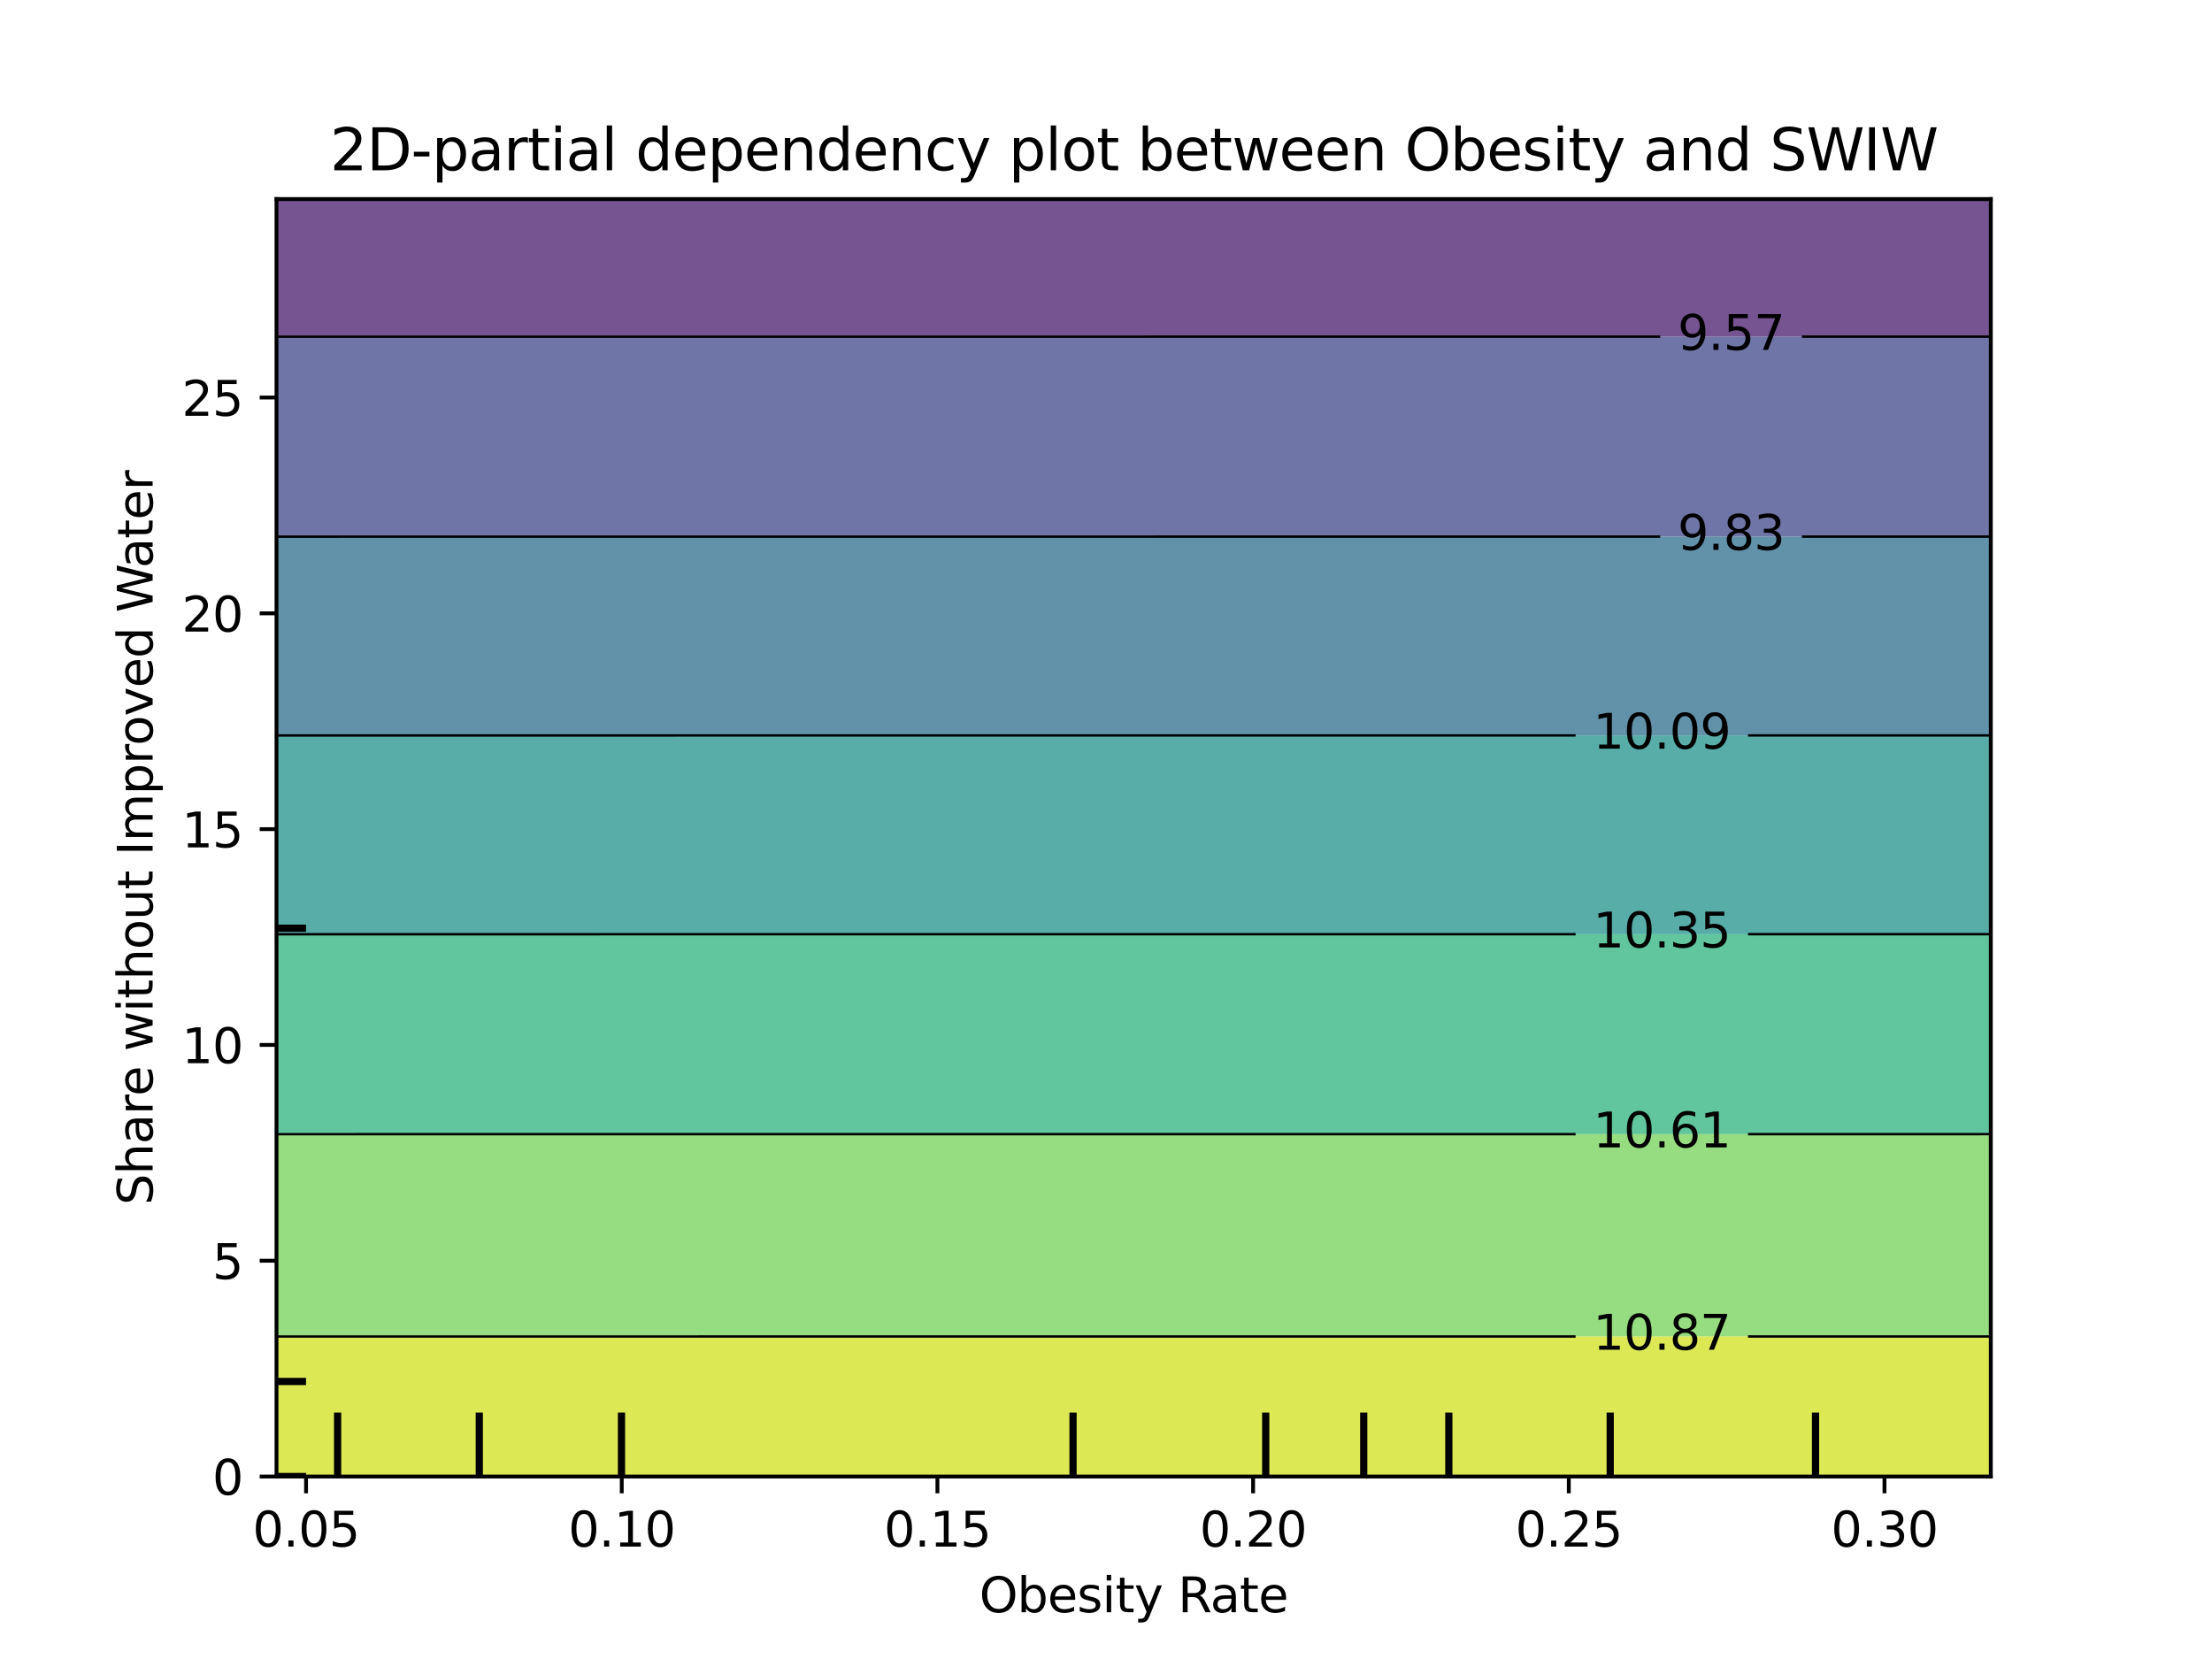 <?xml version="1.0" encoding="utf-8" standalone="no"?>
<!DOCTYPE svg PUBLIC "-//W3C//DTD SVG 1.1//EN"
  "http://www.w3.org/Graphics/SVG/1.1/DTD/svg11.dtd">
<svg xmlns:xlink="http://www.w3.org/1999/xlink" width="460.8pt" height="345.6pt" viewBox="0 0 460.8 345.6" xmlns="http://www.w3.org/2000/svg" version="1.1">
 <defs>
  <style type="text/css">*{stroke-linejoin: round; stroke-linecap: butt}</style>
 </defs>
 <g id="figure_1">
  <g id="patch_1">
   <path d="M 0 345.6 
L 460.8 345.6 
L 460.8 0 
L 0 0 
L 0 345.6 
z
" style="fill: none"/>
  </g>
  <g id="axes_1"/>
  <g id="axes_2">
   <g id="patch_2">
    <path d="M 57.6 307.584 
L 414.72 307.584 
L 414.72 41.472 
L 57.6 41.472 
L 57.6 307.584 
z
" style="fill: none"/>
   </g>
   <g id="PathCollection_1">
    <path d="M 61.207 70.142 
L 64.815 70.142 
L 68.422 70.141 
L 72.029 70.141 
L 75.636 70.141 
L 79.244 70.141 
L 82.851 70.141 
L 86.458 70.141 
L 90.065 70.141 
L 93.673 70.141 
L 97.28 70.141 
L 100.887 70.141 
L 104.495 70.141 
L 108.102 70.141 
L 111.709 70.14 
L 115.316 70.14 
L 118.924 70.14 
L 122.531 70.14 
L 126.138 70.14 
L 129.745 70.14 
L 133.353 70.14 
L 136.96 70.14 
L 140.567 70.14 
L 144.175 70.14 
L 147.782 70.14 
L 151.389 70.14 
L 154.996 70.139 
L 158.604 70.139 
L 162.211 70.139 
L 165.818 70.139 
L 169.425 70.139 
L 173.033 70.139 
L 176.64 70.139 
L 180.247 70.139 
L 183.855 70.139 
L 187.462 70.139 
L 191.069 70.139 
L 194.676 70.139 
L 198.284 70.138 
L 201.891 70.138 
L 205.498 70.138 
L 209.105 70.138 
L 212.713 70.138 
L 216.32 70.138 
L 219.927 70.138 
L 223.535 70.138 
L 227.142 70.138 
L 230.749 70.138 
L 234.356 70.138 
L 237.964 70.138 
L 241.571 70.137 
L 245.178 70.137 
L 248.785 70.137 
L 252.393 70.137 
L 256 70.137 
L 259.607 70.137 
L 263.215 70.137 
L 266.822 70.137 
L 270.429 70.137 
L 274.036 70.137 
L 277.644 70.137 
L 281.251 70.137 
L 284.858 70.137 
L 288.465 70.136 
L 292.073 70.136 
L 295.68 70.136 
L 299.287 70.136 
L 302.895 70.136 
L 306.502 70.136 
L 310.109 70.136 
L 313.716 70.136 
L 317.324 70.136 
L 320.931 70.136 
L 324.538 70.136 
L 328.145 70.136 
L 331.753 70.135 
L 335.36 70.135 
L 338.967 70.135 
L 342.575 70.135 
L 346.182 70.135 
L 349.789 70.135 
L 353.396 70.135 
L 357.004 70.135 
L 360.611 70.135 
L 364.218 70.135 
L 367.825 70.135 
L 371.433 70.135 
L 375.04 70.135 
L 378.647 70.134 
L 382.255 70.134 
L 385.862 70.134 
L 389.469 70.134 
L 393.076 70.134 
L 396.684 70.134 
L 400.291 70.134 
L 403.898 70.134 
L 407.505 70.134 
L 411.113 70.134 
L 414.72 70.134 
L 414.72 68.352 
L 414.72 65.664 
L 414.72 62.976 
L 414.72 60.288 
L 414.72 57.6 
L 414.72 54.912 
L 414.72 52.224 
L 414.72 49.536 
L 414.72 46.848 
L 414.72 44.16 
L 414.72 41.472 
L 411.113 41.472 
L 407.505 41.472 
L 403.898 41.472 
L 400.291 41.472 
L 396.684 41.472 
L 393.076 41.472 
L 389.469 41.472 
L 385.862 41.472 
L 382.255 41.472 
L 378.647 41.472 
L 375.04 41.472 
L 371.433 41.472 
L 367.825 41.472 
L 364.218 41.472 
L 360.611 41.472 
L 357.004 41.472 
L 353.396 41.472 
L 349.789 41.472 
L 346.182 41.472 
L 342.575 41.472 
L 338.967 41.472 
L 335.36 41.472 
L 331.753 41.472 
L 328.145 41.472 
L 324.538 41.472 
L 320.931 41.472 
L 317.324 41.472 
L 313.716 41.472 
L 310.109 41.472 
L 306.502 41.472 
L 302.895 41.472 
L 299.287 41.472 
L 295.68 41.472 
L 292.073 41.472 
L 288.465 41.472 
L 284.858 41.472 
L 281.251 41.472 
L 277.644 41.472 
L 274.036 41.472 
L 270.429 41.472 
L 266.822 41.472 
L 263.215 41.472 
L 259.607 41.472 
L 256 41.472 
L 252.393 41.472 
L 248.785 41.472 
L 245.178 41.472 
L 241.571 41.472 
L 237.964 41.472 
L 234.356 41.472 
L 230.749 41.472 
L 227.142 41.472 
L 223.535 41.472 
L 219.927 41.472 
L 216.32 41.472 
L 212.713 41.472 
L 209.105 41.472 
L 205.498 41.472 
L 201.891 41.472 
L 198.284 41.472 
L 194.676 41.472 
L 191.069 41.472 
L 187.462 41.472 
L 183.855 41.472 
L 180.247 41.472 
L 176.64 41.472 
L 173.033 41.472 
L 169.425 41.472 
L 165.818 41.472 
L 162.211 41.472 
L 158.604 41.472 
L 154.996 41.472 
L 151.389 41.472 
L 147.782 41.472 
L 144.175 41.472 
L 140.567 41.472 
L 136.96 41.472 
L 133.353 41.472 
L 129.745 41.472 
L 126.138 41.472 
L 122.531 41.472 
L 118.924 41.472 
L 115.316 41.472 
L 111.709 41.472 
L 108.102 41.472 
L 104.495 41.472 
L 100.887 41.472 
L 97.28 41.472 
L 93.673 41.472 
L 90.065 41.472 
L 86.458 41.472 
L 82.851 41.472 
L 79.244 41.472 
L 75.636 41.472 
L 72.029 41.472 
L 68.422 41.472 
L 64.815 41.472 
L 61.207 41.472 
L 57.6 41.472 
L 57.6 44.16 
L 57.6 46.848 
L 57.6 49.536 
L 57.6 52.224 
L 57.6 54.912 
L 57.6 57.6 
L 57.6 60.288 
L 57.6 62.976 
L 57.6 65.664 
L 57.6 68.352 
L 57.6 70.142 
z
" clip-path="url(#pf7a793b5f1)" style="fill: #481b6d; fill-opacity: 0.75"/>
   </g>
   <g id="PathCollection_2">
    <path d="M 61.207 111.799 
L 64.815 111.799 
L 68.422 111.799 
L 72.029 111.798 
L 75.636 111.798 
L 79.244 111.798 
L 82.851 111.798 
L 86.458 111.798 
L 90.065 111.798 
L 93.673 111.798 
L 97.28 111.798 
L 100.887 111.798 
L 104.495 111.798 
L 108.102 111.798 
L 111.709 111.797 
L 115.316 111.797 
L 118.924 111.797 
L 122.531 111.797 
L 126.138 111.797 
L 129.745 111.797 
L 133.353 111.797 
L 136.96 111.797 
L 140.567 111.797 
L 144.175 111.797 
L 147.782 111.797 
L 151.389 111.797 
L 154.996 111.796 
L 158.604 111.796 
L 162.211 111.796 
L 165.818 111.796 
L 169.425 111.796 
L 173.033 111.796 
L 176.64 111.796 
L 180.247 111.796 
L 183.855 111.796 
L 187.462 111.796 
L 191.069 111.796 
L 194.676 111.796 
L 198.284 111.795 
L 201.891 111.795 
L 205.498 111.795 
L 209.105 111.795 
L 212.713 111.795 
L 216.32 111.795 
L 219.927 111.795 
L 223.535 111.795 
L 227.142 111.795 
L 230.749 111.795 
L 234.356 111.795 
L 237.964 111.795 
L 241.571 111.794 
L 245.178 111.794 
L 248.785 111.794 
L 252.393 111.794 
L 256 111.794 
L 259.607 111.794 
L 263.215 111.794 
L 266.822 111.794 
L 270.429 111.794 
L 274.036 111.794 
L 277.644 111.794 
L 281.251 111.794 
L 284.858 111.793 
L 288.465 111.793 
L 292.073 111.793 
L 295.68 111.793 
L 299.287 111.793 
L 302.895 111.793 
L 306.502 111.793 
L 310.109 111.793 
L 313.716 111.793 
L 317.324 111.793 
L 320.931 111.793 
L 324.538 111.793 
L 328.145 111.793 
L 331.753 111.792 
L 335.36 111.792 
L 338.967 111.792 
L 342.575 111.792 
L 346.182 111.792 
L 349.789 111.792 
L 353.396 111.792 
L 357.004 111.792 
L 360.611 111.792 
L 364.218 111.792 
L 367.825 111.792 
L 371.433 111.792 
L 375.04 111.792 
L 378.647 111.791 
L 382.255 111.791 
L 385.862 111.791 
L 389.469 111.791 
L 393.076 111.791 
L 396.684 111.791 
L 400.291 111.791 
L 403.898 111.791 
L 407.505 111.791 
L 411.113 111.791 
L 414.72 111.791 
L 414.72 111.36 
L 414.72 108.672 
L 414.72 105.984 
L 414.72 103.296 
L 414.72 100.608 
L 414.72 97.92 
L 414.72 95.232 
L 414.72 92.544 
L 414.72 89.856 
L 414.72 87.168 
L 414.72 84.48 
L 414.72 81.792 
L 414.72 79.104 
L 414.72 76.416 
L 414.72 73.728 
L 414.72 71.04 
L 414.72 70.134 
L 411.113 70.134 
L 407.505 70.134 
L 403.898 70.134 
L 400.291 70.134 
L 396.684 70.134 
L 393.076 70.134 
L 389.469 70.134 
L 385.862 70.134 
L 382.255 70.134 
L 378.647 70.134 
L 375.04 70.135 
L 371.433 70.135 
L 367.825 70.135 
L 364.218 70.135 
L 360.611 70.135 
L 357.004 70.135 
L 353.396 70.135 
L 349.789 70.135 
L 346.182 70.135 
L 342.575 70.135 
L 338.967 70.135 
L 335.36 70.135 
L 331.753 70.135 
L 328.145 70.136 
L 324.538 70.136 
L 320.931 70.136 
L 317.324 70.136 
L 313.716 70.136 
L 310.109 70.136 
L 306.502 70.136 
L 302.895 70.136 
L 299.287 70.136 
L 295.68 70.136 
L 292.073 70.136 
L 288.465 70.136 
L 284.858 70.137 
L 281.251 70.137 
L 277.644 70.137 
L 274.036 70.137 
L 270.429 70.137 
L 266.822 70.137 
L 263.215 70.137 
L 259.607 70.137 
L 256 70.137 
L 252.393 70.137 
L 248.785 70.137 
L 245.178 70.137 
L 241.571 70.137 
L 237.964 70.138 
L 234.356 70.138 
L 230.749 70.138 
L 227.142 70.138 
L 223.535 70.138 
L 219.927 70.138 
L 216.32 70.138 
L 212.713 70.138 
L 209.105 70.138 
L 205.498 70.138 
L 201.891 70.138 
L 198.284 70.138 
L 194.676 70.139 
L 191.069 70.139 
L 187.462 70.139 
L 183.855 70.139 
L 180.247 70.139 
L 176.64 70.139 
L 173.033 70.139 
L 169.425 70.139 
L 165.818 70.139 
L 162.211 70.139 
L 158.604 70.139 
L 154.996 70.139 
L 151.389 70.14 
L 147.782 70.14 
L 144.175 70.14 
L 140.567 70.14 
L 136.96 70.14 
L 133.353 70.14 
L 129.745 70.14 
L 126.138 70.14 
L 122.531 70.14 
L 118.924 70.14 
L 115.316 70.14 
L 111.709 70.14 
L 108.102 70.141 
L 104.495 70.141 
L 100.887 70.141 
L 97.28 70.141 
L 93.673 70.141 
L 90.065 70.141 
L 86.458 70.141 
L 82.851 70.141 
L 79.244 70.141 
L 75.636 70.141 
L 72.029 70.141 
L 68.422 70.141 
L 64.815 70.142 
L 61.207 70.142 
L 57.6 70.142 
L 57.6 71.04 
L 57.6 73.728 
L 57.6 76.416 
L 57.6 79.104 
L 57.6 81.792 
L 57.6 84.48 
L 57.6 87.168 
L 57.6 89.856 
L 57.6 92.544 
L 57.6 95.232 
L 57.6 97.92 
L 57.6 100.608 
L 57.6 103.296 
L 57.6 105.984 
L 57.6 108.672 
L 57.6 111.36 
L 57.6 111.799 
z
" clip-path="url(#pf7a793b5f1)" style="fill: #3f4788; fill-opacity: 0.75"/>
   </g>
   <g id="PathCollection_3">
    <path d="M 61.207 153.211 
L 64.815 153.211 
L 68.422 153.211 
L 72.029 153.211 
L 75.636 153.211 
L 79.244 153.211 
L 82.851 153.211 
L 86.458 153.211 
L 90.065 153.211 
L 93.673 153.211 
L 97.28 153.211 
L 100.887 153.21 
L 104.495 153.21 
L 108.102 153.21 
L 111.709 153.21 
L 115.316 153.21 
L 118.924 153.21 
L 122.531 153.21 
L 126.138 153.21 
L 129.745 153.21 
L 133.353 153.21 
L 136.96 153.21 
L 140.567 153.209 
L 144.175 153.209 
L 147.782 153.209 
L 151.389 153.209 
L 154.996 153.209 
L 158.604 153.209 
L 162.211 153.209 
L 165.818 153.209 
L 169.425 153.209 
L 173.033 153.209 
L 176.64 153.209 
L 180.247 153.209 
L 183.855 153.208 
L 187.462 153.208 
L 191.069 153.208 
L 194.676 153.208 
L 198.284 153.208 
L 201.891 153.208 
L 205.498 153.208 
L 209.105 153.208 
L 212.713 153.208 
L 216.32 153.208 
L 219.927 153.208 
L 223.535 153.208 
L 227.142 153.207 
L 230.749 153.207 
L 234.356 153.207 
L 237.964 153.207 
L 241.571 153.207 
L 245.178 153.207 
L 248.785 153.207 
L 252.393 153.207 
L 256 153.207 
L 259.607 153.207 
L 263.215 153.207 
L 266.822 153.207 
L 270.429 153.206 
L 274.036 153.206 
L 277.644 153.206 
L 281.251 153.206 
L 284.858 153.206 
L 288.465 153.206 
L 292.073 153.206 
L 295.68 153.206 
L 299.287 153.206 
L 302.895 153.206 
L 306.502 153.206 
L 310.109 153.206 
L 313.716 153.206 
L 317.324 153.205 
L 320.931 153.205 
L 324.538 153.205 
L 328.145 153.205 
L 331.753 153.205 
L 335.36 153.205 
L 338.967 153.205 
L 342.575 153.205 
L 346.182 153.205 
L 349.789 153.205 
L 353.396 153.205 
L 357.004 153.205 
L 360.611 153.204 
L 364.218 153.204 
L 367.825 153.204 
L 371.433 153.204 
L 375.04 153.204 
L 378.647 153.204 
L 382.255 153.204 
L 385.862 153.204 
L 389.469 153.204 
L 393.076 153.204 
L 396.684 153.204 
L 400.291 153.204 
L 403.898 153.204 
L 407.505 153.204 
L 411.113 153.203 
L 414.72 153.203 
L 414.72 151.68 
L 414.72 148.992 
L 414.72 146.304 
L 414.72 143.616 
L 414.72 140.928 
L 414.72 138.24 
L 414.72 135.552 
L 414.72 132.864 
L 414.72 130.176 
L 414.72 127.488 
L 414.72 124.8 
L 414.72 122.112 
L 414.72 119.424 
L 414.72 116.736 
L 414.72 114.048 
L 414.72 111.791 
L 411.113 111.791 
L 407.505 111.791 
L 403.898 111.791 
L 400.291 111.791 
L 396.684 111.791 
L 393.076 111.791 
L 389.469 111.791 
L 385.862 111.791 
L 382.255 111.791 
L 378.647 111.791 
L 375.04 111.792 
L 371.433 111.792 
L 367.825 111.792 
L 364.218 111.792 
L 360.611 111.792 
L 357.004 111.792 
L 353.396 111.792 
L 349.789 111.792 
L 346.182 111.792 
L 342.575 111.792 
L 338.967 111.792 
L 335.36 111.792 
L 331.753 111.792 
L 328.145 111.793 
L 324.538 111.793 
L 320.931 111.793 
L 317.324 111.793 
L 313.716 111.793 
L 310.109 111.793 
L 306.502 111.793 
L 302.895 111.793 
L 299.287 111.793 
L 295.68 111.793 
L 292.073 111.793 
L 288.465 111.793 
L 284.858 111.793 
L 281.251 111.794 
L 277.644 111.794 
L 274.036 111.794 
L 270.429 111.794 
L 266.822 111.794 
L 263.215 111.794 
L 259.607 111.794 
L 256 111.794 
L 252.393 111.794 
L 248.785 111.794 
L 245.178 111.794 
L 241.571 111.794 
L 237.964 111.795 
L 234.356 111.795 
L 230.749 111.795 
L 227.142 111.795 
L 223.535 111.795 
L 219.927 111.795 
L 216.32 111.795 
L 212.713 111.795 
L 209.105 111.795 
L 205.498 111.795 
L 201.891 111.795 
L 198.284 111.795 
L 194.676 111.796 
L 191.069 111.796 
L 187.462 111.796 
L 183.855 111.796 
L 180.247 111.796 
L 176.64 111.796 
L 173.033 111.796 
L 169.425 111.796 
L 165.818 111.796 
L 162.211 111.796 
L 158.604 111.796 
L 154.996 111.796 
L 151.389 111.797 
L 147.782 111.797 
L 144.175 111.797 
L 140.567 111.797 
L 136.96 111.797 
L 133.353 111.797 
L 129.745 111.797 
L 126.138 111.797 
L 122.531 111.797 
L 118.924 111.797 
L 115.316 111.797 
L 111.709 111.797 
L 108.102 111.798 
L 104.495 111.798 
L 100.887 111.798 
L 97.28 111.798 
L 93.673 111.798 
L 90.065 111.798 
L 86.458 111.798 
L 82.851 111.798 
L 79.244 111.798 
L 75.636 111.798 
L 72.029 111.798 
L 68.422 111.799 
L 64.815 111.799 
L 61.207 111.799 
L 57.6 111.799 
L 57.6 114.048 
L 57.6 116.736 
L 57.6 119.424 
L 57.6 122.112 
L 57.6 124.8 
L 57.6 127.488 
L 57.6 130.176 
L 57.6 132.864 
L 57.6 135.552 
L 57.6 138.24 
L 57.6 140.928 
L 57.6 143.616 
L 57.6 146.304 
L 57.6 148.992 
L 57.6 151.68 
L 57.6 153.212 
z
" clip-path="url(#pf7a793b5f1)" style="fill: #2e6e8e; fill-opacity: 0.75"/>
   </g>
   <g id="PathCollection_4">
    <path d="M 61.207 194.621 
L 64.815 194.621 
L 68.422 194.621 
L 72.029 194.621 
L 75.636 194.621 
L 79.244 194.621 
L 82.851 194.621 
L 86.458 194.62 
L 90.065 194.62 
L 93.673 194.62 
L 97.28 194.62 
L 100.887 194.62 
L 104.495 194.62 
L 108.102 194.62 
L 111.709 194.62 
L 115.316 194.62 
L 118.924 194.62 
L 122.531 194.62 
L 126.138 194.619 
L 129.745 194.619 
L 133.353 194.619 
L 136.96 194.619 
L 140.567 194.619 
L 144.175 194.619 
L 147.782 194.619 
L 151.389 194.619 
L 154.996 194.619 
L 158.604 194.619 
L 162.211 194.619 
L 165.818 194.619 
L 169.425 194.618 
L 173.033 194.618 
L 176.64 194.618 
L 180.247 194.618 
L 183.855 194.618 
L 187.462 194.618 
L 191.069 194.618 
L 194.676 194.618 
L 198.284 194.618 
L 201.891 194.618 
L 205.498 194.618 
L 209.105 194.617 
L 212.713 194.617 
L 216.32 194.617 
L 219.927 194.617 
L 223.535 194.617 
L 227.142 194.617 
L 230.749 194.617 
L 234.356 194.617 
L 237.964 194.617 
L 241.571 194.617 
L 245.178 194.617 
L 248.785 194.617 
L 252.393 194.616 
L 256 194.616 
L 259.607 194.616 
L 263.215 194.616 
L 266.822 194.616 
L 270.429 194.616 
L 274.036 194.616 
L 277.644 194.616 
L 281.251 194.616 
L 284.858 194.616 
L 288.465 194.616 
L 292.073 194.616 
L 295.68 194.615 
L 299.287 194.615 
L 302.895 194.615 
L 306.502 194.615 
L 310.109 194.615 
L 313.716 194.615 
L 317.324 194.615 
L 320.931 194.615 
L 324.538 194.615 
L 328.145 194.615 
L 331.753 194.615 
L 335.36 194.615 
L 338.967 194.615 
L 342.575 194.614 
L 346.182 194.614 
L 349.789 194.614 
L 353.396 194.614 
L 357.004 194.614 
L 360.611 194.614 
L 364.218 194.614 
L 367.825 194.614 
L 371.433 194.614 
L 375.04 194.614 
L 378.647 194.614 
L 382.255 194.614 
L 385.862 194.614 
L 389.469 194.613 
L 393.076 194.613 
L 396.684 194.613 
L 400.291 194.613 
L 403.898 194.613 
L 407.505 194.613 
L 411.113 194.613 
L 414.72 194.613 
L 414.72 192 
L 414.72 189.312 
L 414.72 186.624 
L 414.72 183.936 
L 414.72 181.248 
L 414.72 178.56 
L 414.72 175.872 
L 414.72 173.184 
L 414.72 170.496 
L 414.72 167.808 
L 414.72 165.12 
L 414.72 162.432 
L 414.72 159.744 
L 414.72 157.056 
L 414.72 154.368 
L 414.72 153.203 
L 411.113 153.203 
L 407.505 153.204 
L 403.898 153.204 
L 400.291 153.204 
L 396.684 153.204 
L 393.076 153.204 
L 389.469 153.204 
L 385.862 153.204 
L 382.255 153.204 
L 378.647 153.204 
L 375.04 153.204 
L 371.433 153.204 
L 367.825 153.204 
L 364.218 153.204 
L 360.611 153.204 
L 357.004 153.205 
L 353.396 153.205 
L 349.789 153.205 
L 346.182 153.205 
L 342.575 153.205 
L 338.967 153.205 
L 335.36 153.205 
L 331.753 153.205 
L 328.145 153.205 
L 324.538 153.205 
L 320.931 153.205 
L 317.324 153.205 
L 313.716 153.206 
L 310.109 153.206 
L 306.502 153.206 
L 302.895 153.206 
L 299.287 153.206 
L 295.68 153.206 
L 292.073 153.206 
L 288.465 153.206 
L 284.858 153.206 
L 281.251 153.206 
L 277.644 153.206 
L 274.036 153.206 
L 270.429 153.206 
L 266.822 153.207 
L 263.215 153.207 
L 259.607 153.207 
L 256 153.207 
L 252.393 153.207 
L 248.785 153.207 
L 245.178 153.207 
L 241.571 153.207 
L 237.964 153.207 
L 234.356 153.207 
L 230.749 153.207 
L 227.142 153.207 
L 223.535 153.208 
L 219.927 153.208 
L 216.32 153.208 
L 212.713 153.208 
L 209.105 153.208 
L 205.498 153.208 
L 201.891 153.208 
L 198.284 153.208 
L 194.676 153.208 
L 191.069 153.208 
L 187.462 153.208 
L 183.855 153.208 
L 180.247 153.209 
L 176.64 153.209 
L 173.033 153.209 
L 169.425 153.209 
L 165.818 153.209 
L 162.211 153.209 
L 158.604 153.209 
L 154.996 153.209 
L 151.389 153.209 
L 147.782 153.209 
L 144.175 153.209 
L 140.567 153.209 
L 136.96 153.21 
L 133.353 153.21 
L 129.745 153.21 
L 126.138 153.21 
L 122.531 153.21 
L 118.924 153.21 
L 115.316 153.21 
L 111.709 153.21 
L 108.102 153.21 
L 104.495 153.21 
L 100.887 153.21 
L 97.28 153.211 
L 93.673 153.211 
L 90.065 153.211 
L 86.458 153.211 
L 82.851 153.211 
L 79.244 153.211 
L 75.636 153.211 
L 72.029 153.211 
L 68.422 153.211 
L 64.815 153.211 
L 61.207 153.211 
L 57.6 153.212 
L 57.6 154.368 
L 57.6 157.056 
L 57.6 159.744 
L 57.6 162.432 
L 57.6 165.12 
L 57.6 167.808 
L 57.6 170.496 
L 57.6 173.184 
L 57.6 175.872 
L 57.6 178.56 
L 57.6 181.248 
L 57.6 183.936 
L 57.6 186.624 
L 57.6 189.312 
L 57.6 192 
L 57.6 194.621 
z
" clip-path="url(#pf7a793b5f1)" style="fill: #21918c; fill-opacity: 0.75"/>
   </g>
   <g id="PathCollection_5">
    <path d="M 61.207 236.272 
L 64.815 236.272 
L 68.422 236.272 
L 72.029 236.272 
L 75.636 236.271 
L 79.244 236.271 
L 82.851 236.271 
L 86.458 236.271 
L 90.065 236.271 
L 93.673 236.271 
L 97.28 236.271 
L 100.887 236.271 
L 104.495 236.271 
L 108.102 236.271 
L 111.709 236.27 
L 115.316 236.27 
L 118.924 236.27 
L 122.531 236.27 
L 126.138 236.27 
L 129.745 236.27 
L 133.353 236.27 
L 136.96 236.27 
L 140.567 236.27 
L 144.175 236.27 
L 147.782 236.27 
L 151.389 236.269 
L 154.996 236.269 
L 158.604 236.269 
L 162.211 236.269 
L 165.818 236.269 
L 169.425 236.269 
L 173.033 236.269 
L 176.64 236.269 
L 180.247 236.269 
L 183.855 236.269 
L 187.462 236.269 
L 191.069 236.269 
L 194.676 236.268 
L 198.284 236.268 
L 201.891 236.268 
L 205.498 236.268 
L 209.105 236.268 
L 212.713 236.268 
L 216.32 236.268 
L 219.927 236.268 
L 223.535 236.268 
L 227.142 236.268 
L 230.749 236.268 
L 234.356 236.267 
L 237.964 236.267 
L 241.571 236.267 
L 245.178 236.267 
L 248.785 236.267 
L 252.393 236.267 
L 256 236.267 
L 259.607 236.267 
L 263.215 236.267 
L 266.822 236.267 
L 270.429 236.267 
L 274.036 236.267 
L 277.644 236.266 
L 281.251 236.266 
L 284.858 236.266 
L 288.465 236.266 
L 292.073 236.266 
L 295.68 236.266 
L 299.287 236.266 
L 302.895 236.266 
L 306.502 236.266 
L 310.109 236.266 
L 313.716 236.266 
L 317.324 236.266 
L 320.931 236.265 
L 324.538 236.265 
L 328.145 236.265 
L 331.753 236.265 
L 335.36 236.265 
L 338.967 236.265 
L 342.575 236.265 
L 346.182 236.265 
L 349.789 236.265 
L 353.396 236.265 
L 357.004 236.265 
L 360.611 236.265 
L 364.218 236.265 
L 367.825 236.264 
L 371.433 236.264 
L 375.04 236.264 
L 378.647 236.264 
L 382.255 236.264 
L 385.862 236.264 
L 389.469 236.264 
L 393.076 236.264 
L 396.684 236.264 
L 400.291 236.264 
L 403.898 236.264 
L 407.505 236.264 
L 411.113 236.264 
L 414.72 236.263 
L 414.72 235.008 
L 414.72 232.32 
L 414.72 229.632 
L 414.72 226.944 
L 414.72 224.256 
L 414.72 221.568 
L 414.72 218.88 
L 414.72 216.192 
L 414.72 213.504 
L 414.72 210.816 
L 414.72 208.128 
L 414.72 205.44 
L 414.72 202.752 
L 414.72 200.064 
L 414.72 197.376 
L 414.72 194.688 
L 414.72 194.613 
L 411.113 194.613 
L 407.505 194.613 
L 403.898 194.613 
L 400.291 194.613 
L 396.684 194.613 
L 393.076 194.613 
L 389.469 194.613 
L 385.862 194.614 
L 382.255 194.614 
L 378.647 194.614 
L 375.04 194.614 
L 371.433 194.614 
L 367.825 194.614 
L 364.218 194.614 
L 360.611 194.614 
L 357.004 194.614 
L 353.396 194.614 
L 349.789 194.614 
L 346.182 194.614 
L 342.575 194.614 
L 338.967 194.615 
L 335.36 194.615 
L 331.753 194.615 
L 328.145 194.615 
L 324.538 194.615 
L 320.931 194.615 
L 317.324 194.615 
L 313.716 194.615 
L 310.109 194.615 
L 306.502 194.615 
L 302.895 194.615 
L 299.287 194.615 
L 295.68 194.615 
L 292.073 194.616 
L 288.465 194.616 
L 284.858 194.616 
L 281.251 194.616 
L 277.644 194.616 
L 274.036 194.616 
L 270.429 194.616 
L 266.822 194.616 
L 263.215 194.616 
L 259.607 194.616 
L 256 194.616 
L 252.393 194.616 
L 248.785 194.617 
L 245.178 194.617 
L 241.571 194.617 
L 237.964 194.617 
L 234.356 194.617 
L 230.749 194.617 
L 227.142 194.617 
L 223.535 194.617 
L 219.927 194.617 
L 216.32 194.617 
L 212.713 194.617 
L 209.105 194.617 
L 205.498 194.618 
L 201.891 194.618 
L 198.284 194.618 
L 194.676 194.618 
L 191.069 194.618 
L 187.462 194.618 
L 183.855 194.618 
L 180.247 194.618 
L 176.64 194.618 
L 173.033 194.618 
L 169.425 194.618 
L 165.818 194.619 
L 162.211 194.619 
L 158.604 194.619 
L 154.996 194.619 
L 151.389 194.619 
L 147.782 194.619 
L 144.175 194.619 
L 140.567 194.619 
L 136.96 194.619 
L 133.353 194.619 
L 129.745 194.619 
L 126.138 194.619 
L 122.531 194.62 
L 118.924 194.62 
L 115.316 194.62 
L 111.709 194.62 
L 108.102 194.62 
L 104.495 194.62 
L 100.887 194.62 
L 97.28 194.62 
L 93.673 194.62 
L 90.065 194.62 
L 86.458 194.62 
L 82.851 194.621 
L 79.244 194.621 
L 75.636 194.621 
L 72.029 194.621 
L 68.422 194.621 
L 64.815 194.621 
L 61.207 194.621 
L 57.6 194.621 
L 57.6 194.688 
L 57.6 197.376 
L 57.6 200.064 
L 57.6 202.752 
L 57.6 205.44 
L 57.6 208.128 
L 57.6 210.816 
L 57.6 213.504 
L 57.6 216.192 
L 57.6 218.88 
L 57.6 221.568 
L 57.6 224.256 
L 57.6 226.944 
L 57.6 229.632 
L 57.6 232.32 
L 57.6 235.008 
L 57.6 236.272 
z
" clip-path="url(#pf7a793b5f1)" style="fill: #2db27d; fill-opacity: 0.75"/>
   </g>
   <g id="PathCollection_6">
    <path d="M 61.207 278.422 
L 64.815 278.422 
L 68.422 278.422 
L 72.029 278.421 
L 75.636 278.421 
L 79.244 278.421 
L 82.851 278.421 
L 86.458 278.421 
L 90.065 278.421 
L 93.673 278.421 
L 97.28 278.421 
L 100.887 278.421 
L 104.495 278.421 
L 108.102 278.42 
L 111.709 278.42 
L 115.316 278.42 
L 118.924 278.42 
L 122.531 278.42 
L 126.138 278.42 
L 129.745 278.42 
L 133.353 278.42 
L 136.96 278.42 
L 140.567 278.42 
L 144.175 278.42 
L 147.782 278.419 
L 151.389 278.419 
L 154.996 278.419 
L 158.604 278.419 
L 162.211 278.419 
L 165.818 278.419 
L 169.425 278.419 
L 173.033 278.419 
L 176.64 278.419 
L 180.247 278.419 
L 183.855 278.419 
L 187.462 278.418 
L 191.069 278.418 
L 194.676 278.418 
L 198.284 278.418 
L 201.891 278.418 
L 205.498 278.418 
L 209.105 278.418 
L 212.713 278.418 
L 216.32 278.418 
L 219.927 278.418 
L 223.535 278.418 
L 227.142 278.417 
L 230.749 278.417 
L 234.356 278.417 
L 237.964 278.417 
L 241.571 278.417 
L 245.178 278.417 
L 248.785 278.417 
L 252.393 278.417 
L 256 278.417 
L 259.607 278.417 
L 263.215 278.417 
L 266.822 278.416 
L 270.429 278.416 
L 274.036 278.416 
L 277.644 278.416 
L 281.251 278.416 
L 284.858 278.416 
L 288.465 278.416 
L 292.073 278.416 
L 295.68 278.416 
L 299.287 278.416 
L 302.895 278.416 
L 306.502 278.416 
L 310.109 278.415 
L 313.716 278.415 
L 317.324 278.415 
L 320.931 278.415 
L 324.538 278.415 
L 328.145 278.415 
L 331.753 278.415 
L 335.36 278.415 
L 338.967 278.415 
L 342.575 278.415 
L 346.182 278.415 
L 349.789 278.415 
L 353.396 278.415 
L 357.004 278.414 
L 360.611 278.414 
L 364.218 278.414 
L 367.825 278.414 
L 371.433 278.414 
L 375.04 278.414 
L 378.647 278.414 
L 382.255 278.414 
L 385.862 278.414 
L 389.469 278.414 
L 393.076 278.414 
L 396.684 278.414 
L 400.291 278.414 
L 403.898 278.413 
L 407.505 278.413 
L 411.113 278.413 
L 414.72 278.413 
L 414.72 278.016 
L 414.72 275.328 
L 414.72 272.64 
L 414.72 269.952 
L 414.72 267.264 
L 414.72 264.576 
L 414.72 261.888 
L 414.72 259.2 
L 414.72 256.512 
L 414.72 253.824 
L 414.72 251.136 
L 414.72 248.448 
L 414.72 245.76 
L 414.72 243.072 
L 414.72 240.384 
L 414.72 237.696 
L 414.72 236.263 
L 411.113 236.264 
L 407.505 236.264 
L 403.898 236.264 
L 400.291 236.264 
L 396.684 236.264 
L 393.076 236.264 
L 389.469 236.264 
L 385.862 236.264 
L 382.255 236.264 
L 378.647 236.264 
L 375.04 236.264 
L 371.433 236.264 
L 367.825 236.264 
L 364.218 236.265 
L 360.611 236.265 
L 357.004 236.265 
L 353.396 236.265 
L 349.789 236.265 
L 346.182 236.265 
L 342.575 236.265 
L 338.967 236.265 
L 335.36 236.265 
L 331.753 236.265 
L 328.145 236.265 
L 324.538 236.265 
L 320.931 236.265 
L 317.324 236.266 
L 313.716 236.266 
L 310.109 236.266 
L 306.502 236.266 
L 302.895 236.266 
L 299.287 236.266 
L 295.68 236.266 
L 292.073 236.266 
L 288.465 236.266 
L 284.858 236.266 
L 281.251 236.266 
L 277.644 236.266 
L 274.036 236.267 
L 270.429 236.267 
L 266.822 236.267 
L 263.215 236.267 
L 259.607 236.267 
L 256 236.267 
L 252.393 236.267 
L 248.785 236.267 
L 245.178 236.267 
L 241.571 236.267 
L 237.964 236.267 
L 234.356 236.267 
L 230.749 236.268 
L 227.142 236.268 
L 223.535 236.268 
L 219.927 236.268 
L 216.32 236.268 
L 212.713 236.268 
L 209.105 236.268 
L 205.498 236.268 
L 201.891 236.268 
L 198.284 236.268 
L 194.676 236.268 
L 191.069 236.269 
L 187.462 236.269 
L 183.855 236.269 
L 180.247 236.269 
L 176.64 236.269 
L 173.033 236.269 
L 169.425 236.269 
L 165.818 236.269 
L 162.211 236.269 
L 158.604 236.269 
L 154.996 236.269 
L 151.389 236.269 
L 147.782 236.27 
L 144.175 236.27 
L 140.567 236.27 
L 136.96 236.27 
L 133.353 236.27 
L 129.745 236.27 
L 126.138 236.27 
L 122.531 236.27 
L 118.924 236.27 
L 115.316 236.27 
L 111.709 236.27 
L 108.102 236.271 
L 104.495 236.271 
L 100.887 236.271 
L 97.28 236.271 
L 93.673 236.271 
L 90.065 236.271 
L 86.458 236.271 
L 82.851 236.271 
L 79.244 236.271 
L 75.636 236.271 
L 72.029 236.272 
L 68.422 236.272 
L 64.815 236.272 
L 61.207 236.272 
L 57.6 236.272 
L 57.6 237.696 
L 57.6 240.384 
L 57.6 243.072 
L 57.6 245.76 
L 57.6 248.448 
L 57.6 251.136 
L 57.6 253.824 
L 57.6 256.512 
L 57.6 259.2 
L 57.6 261.888 
L 57.6 264.576 
L 57.6 267.264 
L 57.6 269.952 
L 57.6 272.64 
L 57.6 275.328 
L 57.6 278.016 
L 57.6 278.422 
z
" clip-path="url(#pf7a793b5f1)" style="fill: #73d056; fill-opacity: 0.75"/>
   </g>
   <g id="PathCollection_7">
    <path d="M 61.207 307.584 
L 64.815 307.584 
L 68.422 307.584 
L 72.029 307.584 
L 75.636 307.584 
L 79.244 307.584 
L 82.851 307.584 
L 86.458 307.584 
L 90.065 307.584 
L 93.673 307.584 
L 97.28 307.584 
L 100.887 307.584 
L 104.495 307.584 
L 108.102 307.584 
L 111.709 307.584 
L 115.316 307.584 
L 118.924 307.584 
L 122.531 307.584 
L 126.138 307.584 
L 129.745 307.584 
L 133.353 307.584 
L 136.96 307.584 
L 140.567 307.584 
L 144.175 307.584 
L 147.782 307.584 
L 151.389 307.584 
L 154.996 307.584 
L 158.604 307.584 
L 162.211 307.584 
L 165.818 307.584 
L 169.425 307.584 
L 173.033 307.584 
L 176.64 307.584 
L 180.247 307.584 
L 183.855 307.584 
L 187.462 307.584 
L 191.069 307.584 
L 194.676 307.584 
L 198.284 307.584 
L 201.891 307.584 
L 205.498 307.584 
L 209.105 307.584 
L 212.713 307.584 
L 216.32 307.584 
L 219.927 307.584 
L 223.535 307.584 
L 227.142 307.584 
L 230.749 307.584 
L 234.356 307.584 
L 237.964 307.584 
L 241.571 307.584 
L 245.178 307.584 
L 248.785 307.584 
L 252.393 307.584 
L 256 307.584 
L 259.607 307.584 
L 263.215 307.584 
L 266.822 307.584 
L 270.429 307.584 
L 274.036 307.584 
L 277.644 307.584 
L 281.251 307.584 
L 284.858 307.584 
L 288.465 307.584 
L 292.073 307.584 
L 295.68 307.584 
L 299.287 307.584 
L 302.895 307.584 
L 306.502 307.584 
L 310.109 307.584 
L 313.716 307.584 
L 317.324 307.584 
L 320.931 307.584 
L 324.538 307.584 
L 328.145 307.584 
L 331.753 307.584 
L 335.36 307.584 
L 338.967 307.584 
L 342.575 307.584 
L 346.182 307.584 
L 349.789 307.584 
L 353.396 307.584 
L 357.004 307.584 
L 360.611 307.584 
L 364.218 307.584 
L 367.825 307.584 
L 371.433 307.584 
L 375.04 307.584 
L 378.647 307.584 
L 382.255 307.584 
L 385.862 307.584 
L 389.469 307.584 
L 393.076 307.584 
L 396.684 307.584 
L 400.291 307.584 
L 403.898 307.584 
L 407.505 307.584 
L 411.113 307.584 
L 414.72 307.584 
L 414.72 304.896 
L 414.72 302.208 
L 414.72 299.52 
L 414.72 296.832 
L 414.72 294.144 
L 414.72 291.456 
L 414.72 288.768 
L 414.72 286.08 
L 414.72 283.392 
L 414.72 280.704 
L 414.72 278.413 
L 411.113 278.413 
L 407.505 278.413 
L 403.898 278.413 
L 400.291 278.414 
L 396.684 278.414 
L 393.076 278.414 
L 389.469 278.414 
L 385.862 278.414 
L 382.255 278.414 
L 378.647 278.414 
L 375.04 278.414 
L 371.433 278.414 
L 367.825 278.414 
L 364.218 278.414 
L 360.611 278.414 
L 357.004 278.414 
L 353.396 278.415 
L 349.789 278.415 
L 346.182 278.415 
L 342.575 278.415 
L 338.967 278.415 
L 335.36 278.415 
L 331.753 278.415 
L 328.145 278.415 
L 324.538 278.415 
L 320.931 278.415 
L 317.324 278.415 
L 313.716 278.415 
L 310.109 278.415 
L 306.502 278.416 
L 302.895 278.416 
L 299.287 278.416 
L 295.68 278.416 
L 292.073 278.416 
L 288.465 278.416 
L 284.858 278.416 
L 281.251 278.416 
L 277.644 278.416 
L 274.036 278.416 
L 270.429 278.416 
L 266.822 278.416 
L 263.215 278.417 
L 259.607 278.417 
L 256 278.417 
L 252.393 278.417 
L 248.785 278.417 
L 245.178 278.417 
L 241.571 278.417 
L 237.964 278.417 
L 234.356 278.417 
L 230.749 278.417 
L 227.142 278.417 
L 223.535 278.418 
L 219.927 278.418 
L 216.32 278.418 
L 212.713 278.418 
L 209.105 278.418 
L 205.498 278.418 
L 201.891 278.418 
L 198.284 278.418 
L 194.676 278.418 
L 191.069 278.418 
L 187.462 278.418 
L 183.855 278.419 
L 180.247 278.419 
L 176.64 278.419 
L 173.033 278.419 
L 169.425 278.419 
L 165.818 278.419 
L 162.211 278.419 
L 158.604 278.419 
L 154.996 278.419 
L 151.389 278.419 
L 147.782 278.419 
L 144.175 278.42 
L 140.567 278.42 
L 136.96 278.42 
L 133.353 278.42 
L 129.745 278.42 
L 126.138 278.42 
L 122.531 278.42 
L 118.924 278.42 
L 115.316 278.42 
L 111.709 278.42 
L 108.102 278.42 
L 104.495 278.421 
L 100.887 278.421 
L 97.28 278.421 
L 93.673 278.421 
L 90.065 278.421 
L 86.458 278.421 
L 82.851 278.421 
L 79.244 278.421 
L 75.636 278.421 
L 72.029 278.421 
L 68.422 278.422 
L 64.815 278.422 
L 61.207 278.422 
L 57.6 278.422 
L 57.6 280.704 
L 57.6 283.392 
L 57.6 286.08 
L 57.6 288.768 
L 57.6 291.456 
L 57.6 294.144 
L 57.6 296.832 
L 57.6 299.52 
L 57.6 302.208 
L 57.6 304.896 
L 57.6 307.584 
z
" clip-path="url(#pf7a793b5f1)" style="fill: #d0e11c; fill-opacity: 0.75"/>
   </g>
   <g id="matplotlib.axis_1">
    <g id="xtick_1">
     <g id="line2d_1">
      <defs>
       <path id="m18f5c7162a" d="M 0 0 
L 0 3.5 
" style="stroke: #000000; stroke-width: 0.8"/>
      </defs>
      <g>
       <use xlink:href="#m18f5c7162a" x="63.755" y="307.584" style="stroke: #000000; stroke-width: 0.8"/>
      </g>
     </g>
     <g id="text_1">
      <!-- 0.05 -->
      <g transform="translate(52.623 322.182) scale(0.1 -0.1)">
       <defs>
        <path id="DejaVuSans-30" d="M 2034 4250 
Q 1547 4250 1301 3770 
Q 1056 3291 1056 2328 
Q 1056 1369 1301 889 
Q 1547 409 2034 409 
Q 2525 409 2770 889 
Q 3016 1369 3016 2328 
Q 3016 3291 2770 3770 
Q 2525 4250 2034 4250 
z
M 2034 4750 
Q 2819 4750 3233 4129 
Q 3647 3509 3647 2328 
Q 3647 1150 3233 529 
Q 2819 -91 2034 -91 
Q 1250 -91 836 529 
Q 422 1150 422 2328 
Q 422 3509 836 4129 
Q 1250 4750 2034 4750 
z
" transform="scale(0.016)"/>
        <path id="DejaVuSans-2e" d="M 684 794 
L 1344 794 
L 1344 0 
L 684 0 
L 684 794 
z
" transform="scale(0.016)"/>
        <path id="DejaVuSans-35" d="M 691 4666 
L 3169 4666 
L 3169 4134 
L 1269 4134 
L 1269 2991 
Q 1406 3038 1543 3061 
Q 1681 3084 1819 3084 
Q 2600 3084 3056 2656 
Q 3513 2228 3513 1497 
Q 3513 744 3044 326 
Q 2575 -91 1722 -91 
Q 1428 -91 1123 -41 
Q 819 9 494 109 
L 494 744 
Q 775 591 1075 516 
Q 1375 441 1709 441 
Q 2250 441 2565 725 
Q 2881 1009 2881 1497 
Q 2881 1984 2565 2268 
Q 2250 2553 1709 2553 
Q 1456 2553 1204 2497 
Q 953 2441 691 2322 
L 691 4666 
z
" transform="scale(0.016)"/>
       </defs>
       <use xlink:href="#DejaVuSans-30"/>
       <use xlink:href="#DejaVuSans-2e" x="63.623"/>
       <use xlink:href="#DejaVuSans-30" x="95.41"/>
       <use xlink:href="#DejaVuSans-35" x="159.033"/>
      </g>
     </g>
    </g>
    <g id="xtick_2">
     <g id="line2d_2">
      <g>
       <use xlink:href="#m18f5c7162a" x="129.519" y="307.584" style="stroke: #000000; stroke-width: 0.8"/>
      </g>
     </g>
     <g id="text_2">
      <!-- 0.10 -->
      <g transform="translate(118.386 322.182) scale(0.1 -0.1)">
       <defs>
        <path id="DejaVuSans-31" d="M 794 531 
L 1825 531 
L 1825 4091 
L 703 3866 
L 703 4441 
L 1819 4666 
L 2450 4666 
L 2450 531 
L 3481 531 
L 3481 0 
L 794 0 
L 794 531 
z
" transform="scale(0.016)"/>
       </defs>
       <use xlink:href="#DejaVuSans-30"/>
       <use xlink:href="#DejaVuSans-2e" x="63.623"/>
       <use xlink:href="#DejaVuSans-31" x="95.41"/>
       <use xlink:href="#DejaVuSans-30" x="159.033"/>
      </g>
     </g>
    </g>
    <g id="xtick_3">
     <g id="line2d_3">
      <g>
       <use xlink:href="#m18f5c7162a" x="195.282" y="307.584" style="stroke: #000000; stroke-width: 0.8"/>
      </g>
     </g>
     <g id="text_3">
      <!-- 0.15 -->
      <g transform="translate(184.149 322.182) scale(0.1 -0.1)">
       <use xlink:href="#DejaVuSans-30"/>
       <use xlink:href="#DejaVuSans-2e" x="63.623"/>
       <use xlink:href="#DejaVuSans-31" x="95.41"/>
       <use xlink:href="#DejaVuSans-35" x="159.033"/>
      </g>
     </g>
    </g>
    <g id="xtick_4">
     <g id="line2d_4">
      <g>
       <use xlink:href="#m18f5c7162a" x="261.045" y="307.584" style="stroke: #000000; stroke-width: 0.8"/>
      </g>
     </g>
     <g id="text_4">
      <!-- 0.20 -->
      <g transform="translate(249.912 322.182) scale(0.1 -0.1)">
       <defs>
        <path id="DejaVuSans-32" d="M 1228 531 
L 3431 531 
L 3431 0 
L 469 0 
L 469 531 
Q 828 903 1448 1529 
Q 2069 2156 2228 2338 
Q 2531 2678 2651 2914 
Q 2772 3150 2772 3378 
Q 2772 3750 2511 3984 
Q 2250 4219 1831 4219 
Q 1534 4219 1204 4116 
Q 875 4013 500 3803 
L 500 4441 
Q 881 4594 1212 4672 
Q 1544 4750 1819 4750 
Q 2544 4750 2975 4387 
Q 3406 4025 3406 3419 
Q 3406 3131 3298 2873 
Q 3191 2616 2906 2266 
Q 2828 2175 2409 1742 
Q 1991 1309 1228 531 
z
" transform="scale(0.016)"/>
       </defs>
       <use xlink:href="#DejaVuSans-30"/>
       <use xlink:href="#DejaVuSans-2e" x="63.623"/>
       <use xlink:href="#DejaVuSans-32" x="95.41"/>
       <use xlink:href="#DejaVuSans-30" x="159.033"/>
      </g>
     </g>
    </g>
    <g id="xtick_5">
     <g id="line2d_5">
      <g>
       <use xlink:href="#m18f5c7162a" x="326.808" y="307.584" style="stroke: #000000; stroke-width: 0.8"/>
      </g>
     </g>
     <g id="text_5">
      <!-- 0.25 -->
      <g transform="translate(315.675 322.182) scale(0.1 -0.1)">
       <use xlink:href="#DejaVuSans-30"/>
       <use xlink:href="#DejaVuSans-2e" x="63.623"/>
       <use xlink:href="#DejaVuSans-32" x="95.41"/>
       <use xlink:href="#DejaVuSans-35" x="159.033"/>
      </g>
     </g>
    </g>
    <g id="xtick_6">
     <g id="line2d_6">
      <g>
       <use xlink:href="#m18f5c7162a" x="392.571" y="307.584" style="stroke: #000000; stroke-width: 0.8"/>
      </g>
     </g>
     <g id="text_6">
      <!-- 0.30 -->
      <g transform="translate(381.438 322.182) scale(0.1 -0.1)">
       <defs>
        <path id="DejaVuSans-33" d="M 2597 2516 
Q 3050 2419 3304 2112 
Q 3559 1806 3559 1356 
Q 3559 666 3084 287 
Q 2609 -91 1734 -91 
Q 1441 -91 1130 -33 
Q 819 25 488 141 
L 488 750 
Q 750 597 1062 519 
Q 1375 441 1716 441 
Q 2309 441 2620 675 
Q 2931 909 2931 1356 
Q 2931 1769 2642 2001 
Q 2353 2234 1838 2234 
L 1294 2234 
L 1294 2753 
L 1863 2753 
Q 2328 2753 2575 2939 
Q 2822 3125 2822 3475 
Q 2822 3834 2567 4026 
Q 2313 4219 1838 4219 
Q 1578 4219 1281 4162 
Q 984 4106 628 3988 
L 628 4550 
Q 988 4650 1302 4700 
Q 1616 4750 1894 4750 
Q 2613 4750 3031 4423 
Q 3450 4097 3450 3541 
Q 3450 3153 3228 2886 
Q 3006 2619 2597 2516 
z
" transform="scale(0.016)"/>
       </defs>
       <use xlink:href="#DejaVuSans-30"/>
       <use xlink:href="#DejaVuSans-2e" x="63.623"/>
       <use xlink:href="#DejaVuSans-33" x="95.41"/>
       <use xlink:href="#DejaVuSans-30" x="159.033"/>
      </g>
     </g>
    </g>
    <g id="text_7">
     <!-- Obesity Rate -->
     <g transform="translate(204.008 335.861) scale(0.1 -0.1)">
      <defs>
       <path id="DejaVuSans-4f" d="M 2522 4238 
Q 1834 4238 1429 3725 
Q 1025 3213 1025 2328 
Q 1025 1447 1429 934 
Q 1834 422 2522 422 
Q 3209 422 3611 934 
Q 4013 1447 4013 2328 
Q 4013 3213 3611 3725 
Q 3209 4238 2522 4238 
z
M 2522 4750 
Q 3503 4750 4090 4092 
Q 4678 3434 4678 2328 
Q 4678 1225 4090 567 
Q 3503 -91 2522 -91 
Q 1538 -91 948 565 
Q 359 1222 359 2328 
Q 359 3434 948 4092 
Q 1538 4750 2522 4750 
z
" transform="scale(0.016)"/>
       <path id="DejaVuSans-62" d="M 3116 1747 
Q 3116 2381 2855 2742 
Q 2594 3103 2138 3103 
Q 1681 3103 1420 2742 
Q 1159 2381 1159 1747 
Q 1159 1113 1420 752 
Q 1681 391 2138 391 
Q 2594 391 2855 752 
Q 3116 1113 3116 1747 
z
M 1159 2969 
Q 1341 3281 1617 3432 
Q 1894 3584 2278 3584 
Q 2916 3584 3314 3078 
Q 3713 2572 3713 1747 
Q 3713 922 3314 415 
Q 2916 -91 2278 -91 
Q 1894 -91 1617 61 
Q 1341 213 1159 525 
L 1159 0 
L 581 0 
L 581 4863 
L 1159 4863 
L 1159 2969 
z
" transform="scale(0.016)"/>
       <path id="DejaVuSans-65" d="M 3597 1894 
L 3597 1613 
L 953 1613 
Q 991 1019 1311 708 
Q 1631 397 2203 397 
Q 2534 397 2845 478 
Q 3156 559 3463 722 
L 3463 178 
Q 3153 47 2828 -22 
Q 2503 -91 2169 -91 
Q 1331 -91 842 396 
Q 353 884 353 1716 
Q 353 2575 817 3079 
Q 1281 3584 2069 3584 
Q 2775 3584 3186 3129 
Q 3597 2675 3597 1894 
z
M 3022 2063 
Q 3016 2534 2758 2815 
Q 2500 3097 2075 3097 
Q 1594 3097 1305 2825 
Q 1016 2553 972 2059 
L 3022 2063 
z
" transform="scale(0.016)"/>
       <path id="DejaVuSans-73" d="M 2834 3397 
L 2834 2853 
Q 2591 2978 2328 3040 
Q 2066 3103 1784 3103 
Q 1356 3103 1142 2972 
Q 928 2841 928 2578 
Q 928 2378 1081 2264 
Q 1234 2150 1697 2047 
L 1894 2003 
Q 2506 1872 2764 1633 
Q 3022 1394 3022 966 
Q 3022 478 2636 193 
Q 2250 -91 1575 -91 
Q 1294 -91 989 -36 
Q 684 19 347 128 
L 347 722 
Q 666 556 975 473 
Q 1284 391 1588 391 
Q 1994 391 2212 530 
Q 2431 669 2431 922 
Q 2431 1156 2273 1281 
Q 2116 1406 1581 1522 
L 1381 1569 
Q 847 1681 609 1914 
Q 372 2147 372 2553 
Q 372 3047 722 3315 
Q 1072 3584 1716 3584 
Q 2034 3584 2315 3537 
Q 2597 3491 2834 3397 
z
" transform="scale(0.016)"/>
       <path id="DejaVuSans-69" d="M 603 3500 
L 1178 3500 
L 1178 0 
L 603 0 
L 603 3500 
z
M 603 4863 
L 1178 4863 
L 1178 4134 
L 603 4134 
L 603 4863 
z
" transform="scale(0.016)"/>
       <path id="DejaVuSans-74" d="M 1172 4494 
L 1172 3500 
L 2356 3500 
L 2356 3053 
L 1172 3053 
L 1172 1153 
Q 1172 725 1289 603 
Q 1406 481 1766 481 
L 2356 481 
L 2356 0 
L 1766 0 
Q 1100 0 847 248 
Q 594 497 594 1153 
L 594 3053 
L 172 3053 
L 172 3500 
L 594 3500 
L 594 4494 
L 1172 4494 
z
" transform="scale(0.016)"/>
       <path id="DejaVuSans-79" d="M 2059 -325 
Q 1816 -950 1584 -1140 
Q 1353 -1331 966 -1331 
L 506 -1331 
L 506 -850 
L 844 -850 
Q 1081 -850 1212 -737 
Q 1344 -625 1503 -206 
L 1606 56 
L 191 3500 
L 800 3500 
L 1894 763 
L 2988 3500 
L 3597 3500 
L 2059 -325 
z
" transform="scale(0.016)"/>
       <path id="DejaVuSans-20" transform="scale(0.016)"/>
       <path id="DejaVuSans-52" d="M 2841 2188 
Q 3044 2119 3236 1894 
Q 3428 1669 3622 1275 
L 4263 0 
L 3584 0 
L 2988 1197 
Q 2756 1666 2539 1819 
Q 2322 1972 1947 1972 
L 1259 1972 
L 1259 0 
L 628 0 
L 628 4666 
L 2053 4666 
Q 2853 4666 3247 4331 
Q 3641 3997 3641 3322 
Q 3641 2881 3436 2590 
Q 3231 2300 2841 2188 
z
M 1259 4147 
L 1259 2491 
L 2053 2491 
Q 2509 2491 2742 2702 
Q 2975 2913 2975 3322 
Q 2975 3731 2742 3939 
Q 2509 4147 2053 4147 
L 1259 4147 
z
" transform="scale(0.016)"/>
       <path id="DejaVuSans-61" d="M 2194 1759 
Q 1497 1759 1228 1600 
Q 959 1441 959 1056 
Q 959 750 1161 570 
Q 1363 391 1709 391 
Q 2188 391 2477 730 
Q 2766 1069 2766 1631 
L 2766 1759 
L 2194 1759 
z
M 3341 1997 
L 3341 0 
L 2766 0 
L 2766 531 
Q 2569 213 2275 61 
Q 1981 -91 1556 -91 
Q 1019 -91 701 211 
Q 384 513 384 1019 
Q 384 1609 779 1909 
Q 1175 2209 1959 2209 
L 2766 2209 
L 2766 2266 
Q 2766 2663 2505 2880 
Q 2244 3097 1772 3097 
Q 1472 3097 1187 3025 
Q 903 2953 641 2809 
L 641 3341 
Q 956 3463 1253 3523 
Q 1550 3584 1831 3584 
Q 2591 3584 2966 3190 
Q 3341 2797 3341 1997 
z
" transform="scale(0.016)"/>
      </defs>
      <use xlink:href="#DejaVuSans-4f"/>
      <use xlink:href="#DejaVuSans-62" x="78.711"/>
      <use xlink:href="#DejaVuSans-65" x="142.188"/>
      <use xlink:href="#DejaVuSans-73" x="203.711"/>
      <use xlink:href="#DejaVuSans-69" x="255.811"/>
      <use xlink:href="#DejaVuSans-74" x="283.594"/>
      <use xlink:href="#DejaVuSans-79" x="322.803"/>
      <use xlink:href="#DejaVuSans-20" x="381.982"/>
      <use xlink:href="#DejaVuSans-52" x="413.77"/>
      <use xlink:href="#DejaVuSans-61" x="481.002"/>
      <use xlink:href="#DejaVuSans-74" x="542.281"/>
      <use xlink:href="#DejaVuSans-65" x="581.49"/>
     </g>
    </g>
   </g>
   <g id="matplotlib.axis_2">
    <g id="ytick_1">
     <g id="line2d_7">
      <defs>
       <path id="m999999efb1" d="M 0 0 
L -3.5 0 
" style="stroke: #000000; stroke-width: 0.8"/>
      </defs>
      <g>
       <use xlink:href="#m999999efb1" x="57.6" y="307.584" style="stroke: #000000; stroke-width: 0.8"/>
      </g>
     </g>
     <g id="text_8">
      <!-- 0 -->
      <g transform="translate(44.237 311.383) scale(0.1 -0.1)">
       <use xlink:href="#DejaVuSans-30"/>
      </g>
     </g>
    </g>
    <g id="ytick_2">
     <g id="line2d_8">
      <g>
       <use xlink:href="#m999999efb1" x="57.6" y="262.631" style="stroke: #000000; stroke-width: 0.8"/>
      </g>
     </g>
     <g id="text_9">
      <!-- 5 -->
      <g transform="translate(44.237 266.43) scale(0.1 -0.1)">
       <use xlink:href="#DejaVuSans-35"/>
      </g>
     </g>
    </g>
    <g id="ytick_3">
     <g id="line2d_9">
      <g>
       <use xlink:href="#m999999efb1" x="57.6" y="217.678" style="stroke: #000000; stroke-width: 0.8"/>
      </g>
     </g>
     <g id="text_10">
      <!-- 10 -->
      <g transform="translate(37.875 221.477) scale(0.1 -0.1)">
       <use xlink:href="#DejaVuSans-31"/>
       <use xlink:href="#DejaVuSans-30" x="63.623"/>
      </g>
     </g>
    </g>
    <g id="ytick_4">
     <g id="line2d_10">
      <g>
       <use xlink:href="#m999999efb1" x="57.6" y="172.724" style="stroke: #000000; stroke-width: 0.8"/>
      </g>
     </g>
     <g id="text_11">
      <!-- 15 -->
      <g transform="translate(37.875 176.524) scale(0.1 -0.1)">
       <use xlink:href="#DejaVuSans-31"/>
       <use xlink:href="#DejaVuSans-35" x="63.623"/>
      </g>
     </g>
    </g>
    <g id="ytick_5">
     <g id="line2d_11">
      <g>
       <use xlink:href="#m999999efb1" x="57.6" y="127.771" style="stroke: #000000; stroke-width: 0.8"/>
      </g>
     </g>
     <g id="text_12">
      <!-- 20 -->
      <g transform="translate(37.875 131.571) scale(0.1 -0.1)">
       <use xlink:href="#DejaVuSans-32"/>
       <use xlink:href="#DejaVuSans-30" x="63.623"/>
      </g>
     </g>
    </g>
    <g id="ytick_6">
     <g id="line2d_12">
      <g>
       <use xlink:href="#m999999efb1" x="57.6" y="82.818" style="stroke: #000000; stroke-width: 0.8"/>
      </g>
     </g>
     <g id="text_13">
      <!-- 25 -->
      <g transform="translate(37.875 86.617) scale(0.1 -0.1)">
       <use xlink:href="#DejaVuSans-32"/>
       <use xlink:href="#DejaVuSans-35" x="63.623"/>
      </g>
     </g>
    </g>
    <g id="text_14">
     <!-- Share without Improved Water -->
     <g transform="translate(31.795 251.03) rotate(-90) scale(0.1 -0.1)">
      <defs>
       <path id="DejaVuSans-53" d="M 3425 4513 
L 3425 3897 
Q 3066 4069 2747 4153 
Q 2428 4238 2131 4238 
Q 1616 4238 1336 4038 
Q 1056 3838 1056 3469 
Q 1056 3159 1242 3001 
Q 1428 2844 1947 2747 
L 2328 2669 
Q 3034 2534 3370 2195 
Q 3706 1856 3706 1288 
Q 3706 609 3251 259 
Q 2797 -91 1919 -91 
Q 1588 -91 1214 -16 
Q 841 59 441 206 
L 441 856 
Q 825 641 1194 531 
Q 1563 422 1919 422 
Q 2459 422 2753 634 
Q 3047 847 3047 1241 
Q 3047 1584 2836 1778 
Q 2625 1972 2144 2069 
L 1759 2144 
Q 1053 2284 737 2584 
Q 422 2884 422 3419 
Q 422 4038 858 4394 
Q 1294 4750 2059 4750 
Q 2388 4750 2728 4690 
Q 3069 4631 3425 4513 
z
" transform="scale(0.016)"/>
       <path id="DejaVuSans-68" d="M 3513 2113 
L 3513 0 
L 2938 0 
L 2938 2094 
Q 2938 2591 2744 2837 
Q 2550 3084 2163 3084 
Q 1697 3084 1428 2787 
Q 1159 2491 1159 1978 
L 1159 0 
L 581 0 
L 581 4863 
L 1159 4863 
L 1159 2956 
Q 1366 3272 1645 3428 
Q 1925 3584 2291 3584 
Q 2894 3584 3203 3211 
Q 3513 2838 3513 2113 
z
" transform="scale(0.016)"/>
       <path id="DejaVuSans-72" d="M 2631 2963 
Q 2534 3019 2420 3045 
Q 2306 3072 2169 3072 
Q 1681 3072 1420 2755 
Q 1159 2438 1159 1844 
L 1159 0 
L 581 0 
L 581 3500 
L 1159 3500 
L 1159 2956 
Q 1341 3275 1631 3429 
Q 1922 3584 2338 3584 
Q 2397 3584 2469 3576 
Q 2541 3569 2628 3553 
L 2631 2963 
z
" transform="scale(0.016)"/>
       <path id="DejaVuSans-77" d="M 269 3500 
L 844 3500 
L 1563 769 
L 2278 3500 
L 2956 3500 
L 3675 769 
L 4391 3500 
L 4966 3500 
L 4050 0 
L 3372 0 
L 2619 2869 
L 1863 0 
L 1184 0 
L 269 3500 
z
" transform="scale(0.016)"/>
       <path id="DejaVuSans-6f" d="M 1959 3097 
Q 1497 3097 1228 2736 
Q 959 2375 959 1747 
Q 959 1119 1226 758 
Q 1494 397 1959 397 
Q 2419 397 2687 759 
Q 2956 1122 2956 1747 
Q 2956 2369 2687 2733 
Q 2419 3097 1959 3097 
z
M 1959 3584 
Q 2709 3584 3137 3096 
Q 3566 2609 3566 1747 
Q 3566 888 3137 398 
Q 2709 -91 1959 -91 
Q 1206 -91 779 398 
Q 353 888 353 1747 
Q 353 2609 779 3096 
Q 1206 3584 1959 3584 
z
" transform="scale(0.016)"/>
       <path id="DejaVuSans-75" d="M 544 1381 
L 544 3500 
L 1119 3500 
L 1119 1403 
Q 1119 906 1312 657 
Q 1506 409 1894 409 
Q 2359 409 2629 706 
Q 2900 1003 2900 1516 
L 2900 3500 
L 3475 3500 
L 3475 0 
L 2900 0 
L 2900 538 
Q 2691 219 2414 64 
Q 2138 -91 1772 -91 
Q 1169 -91 856 284 
Q 544 659 544 1381 
z
M 1991 3584 
L 1991 3584 
z
" transform="scale(0.016)"/>
       <path id="DejaVuSans-49" d="M 628 4666 
L 1259 4666 
L 1259 0 
L 628 0 
L 628 4666 
z
" transform="scale(0.016)"/>
       <path id="DejaVuSans-6d" d="M 3328 2828 
Q 3544 3216 3844 3400 
Q 4144 3584 4550 3584 
Q 5097 3584 5394 3201 
Q 5691 2819 5691 2113 
L 5691 0 
L 5113 0 
L 5113 2094 
Q 5113 2597 4934 2840 
Q 4756 3084 4391 3084 
Q 3944 3084 3684 2787 
Q 3425 2491 3425 1978 
L 3425 0 
L 2847 0 
L 2847 2094 
Q 2847 2600 2669 2842 
Q 2491 3084 2119 3084 
Q 1678 3084 1418 2786 
Q 1159 2488 1159 1978 
L 1159 0 
L 581 0 
L 581 3500 
L 1159 3500 
L 1159 2956 
Q 1356 3278 1631 3431 
Q 1906 3584 2284 3584 
Q 2666 3584 2933 3390 
Q 3200 3197 3328 2828 
z
" transform="scale(0.016)"/>
       <path id="DejaVuSans-70" d="M 1159 525 
L 1159 -1331 
L 581 -1331 
L 581 3500 
L 1159 3500 
L 1159 2969 
Q 1341 3281 1617 3432 
Q 1894 3584 2278 3584 
Q 2916 3584 3314 3078 
Q 3713 2572 3713 1747 
Q 3713 922 3314 415 
Q 2916 -91 2278 -91 
Q 1894 -91 1617 61 
Q 1341 213 1159 525 
z
M 3116 1747 
Q 3116 2381 2855 2742 
Q 2594 3103 2138 3103 
Q 1681 3103 1420 2742 
Q 1159 2381 1159 1747 
Q 1159 1113 1420 752 
Q 1681 391 2138 391 
Q 2594 391 2855 752 
Q 3116 1113 3116 1747 
z
" transform="scale(0.016)"/>
       <path id="DejaVuSans-76" d="M 191 3500 
L 800 3500 
L 1894 563 
L 2988 3500 
L 3597 3500 
L 2284 0 
L 1503 0 
L 191 3500 
z
" transform="scale(0.016)"/>
       <path id="DejaVuSans-64" d="M 2906 2969 
L 2906 4863 
L 3481 4863 
L 3481 0 
L 2906 0 
L 2906 525 
Q 2725 213 2448 61 
Q 2172 -91 1784 -91 
Q 1150 -91 751 415 
Q 353 922 353 1747 
Q 353 2572 751 3078 
Q 1150 3584 1784 3584 
Q 2172 3584 2448 3432 
Q 2725 3281 2906 2969 
z
M 947 1747 
Q 947 1113 1208 752 
Q 1469 391 1925 391 
Q 2381 391 2643 752 
Q 2906 1113 2906 1747 
Q 2906 2381 2643 2742 
Q 2381 3103 1925 3103 
Q 1469 3103 1208 2742 
Q 947 2381 947 1747 
z
" transform="scale(0.016)"/>
       <path id="DejaVuSans-57" d="M 213 4666 
L 850 4666 
L 1831 722 
L 2809 4666 
L 3519 4666 
L 4500 722 
L 5478 4666 
L 6119 4666 
L 4947 0 
L 4153 0 
L 3169 4050 
L 2175 0 
L 1381 0 
L 213 4666 
z
" transform="scale(0.016)"/>
      </defs>
      <use xlink:href="#DejaVuSans-53"/>
      <use xlink:href="#DejaVuSans-68" x="63.477"/>
      <use xlink:href="#DejaVuSans-61" x="126.855"/>
      <use xlink:href="#DejaVuSans-72" x="188.135"/>
      <use xlink:href="#DejaVuSans-65" x="226.998"/>
      <use xlink:href="#DejaVuSans-20" x="288.521"/>
      <use xlink:href="#DejaVuSans-77" x="320.309"/>
      <use xlink:href="#DejaVuSans-69" x="402.096"/>
      <use xlink:href="#DejaVuSans-74" x="429.879"/>
      <use xlink:href="#DejaVuSans-68" x="469.088"/>
      <use xlink:href="#DejaVuSans-6f" x="532.467"/>
      <use xlink:href="#DejaVuSans-75" x="593.648"/>
      <use xlink:href="#DejaVuSans-74" x="657.027"/>
      <use xlink:href="#DejaVuSans-20" x="696.236"/>
      <use xlink:href="#DejaVuSans-49" x="728.023"/>
      <use xlink:href="#DejaVuSans-6d" x="757.516"/>
      <use xlink:href="#DejaVuSans-70" x="854.928"/>
      <use xlink:href="#DejaVuSans-72" x="918.404"/>
      <use xlink:href="#DejaVuSans-6f" x="957.268"/>
      <use xlink:href="#DejaVuSans-76" x="1018.449"/>
      <use xlink:href="#DejaVuSans-65" x="1077.629"/>
      <use xlink:href="#DejaVuSans-64" x="1139.152"/>
      <use xlink:href="#DejaVuSans-20" x="1202.629"/>
      <use xlink:href="#DejaVuSans-57" x="1234.416"/>
      <use xlink:href="#DejaVuSans-61" x="1326.918"/>
      <use xlink:href="#DejaVuSans-74" x="1388.197"/>
      <use xlink:href="#DejaVuSans-65" x="1427.406"/>
      <use xlink:href="#DejaVuSans-72" x="1488.93"/>
     </g>
    </g>
   </g>
   <g id="PathCollection_8"/>
   <g id="PathCollection_9">
    <path d="M 414.72 70.134 
L 411.113 70.134 
L 407.505 70.134 
L 403.898 70.134 
L 400.291 70.134 
L 396.684 70.134 
L 393.076 70.134 
L 389.469 70.134 
L 385.862 70.134 
L 382.255 70.134 
L 378.647 70.134 
L 375.371 70.135 
" clip-path="url(#pf7a793b5f1)" style="fill: none; stroke: #000000; stroke-width: 0.5"/>
    <path d="M 345.851 70.135 
L 342.575 70.135 
L 338.967 70.135 
L 335.36 70.135 
L 331.753 70.135 
L 328.145 70.136 
L 324.538 70.136 
L 320.931 70.136 
L 317.324 70.136 
L 313.716 70.136 
L 310.109 70.136 
L 306.502 70.136 
L 302.895 70.136 
L 299.287 70.136 
L 295.68 70.136 
L 292.073 70.136 
L 288.465 70.136 
L 284.858 70.137 
L 281.251 70.137 
L 277.644 70.137 
L 274.036 70.137 
L 270.429 70.137 
L 266.822 70.137 
L 263.215 70.137 
L 259.607 70.137 
L 256 70.137 
L 252.393 70.137 
L 248.785 70.137 
L 245.178 70.137 
L 241.571 70.137 
L 237.964 70.138 
L 234.356 70.138 
L 230.749 70.138 
L 227.142 70.138 
L 223.535 70.138 
L 219.927 70.138 
L 216.32 70.138 
L 212.713 70.138 
L 209.105 70.138 
L 205.498 70.138 
L 201.891 70.138 
L 198.284 70.138 
L 194.676 70.139 
L 191.069 70.139 
L 187.462 70.139 
L 183.855 70.139 
L 180.247 70.139 
L 176.64 70.139 
L 173.033 70.139 
L 169.425 70.139 
L 165.818 70.139 
L 162.211 70.139 
L 158.604 70.139 
L 154.996 70.139 
L 151.389 70.14 
L 147.782 70.14 
L 144.175 70.14 
L 140.567 70.14 
L 136.96 70.14 
L 133.353 70.14 
L 129.745 70.14 
L 126.138 70.14 
L 122.531 70.14 
L 118.924 70.14 
L 115.316 70.14 
L 111.709 70.14 
L 108.102 70.141 
L 104.495 70.141 
L 100.887 70.141 
L 97.28 70.141 
L 93.673 70.141 
L 90.065 70.141 
L 86.458 70.141 
L 82.851 70.141 
L 79.244 70.141 
L 75.636 70.141 
L 72.029 70.141 
L 68.422 70.141 
L 64.815 70.142 
L 61.207 70.142 
L 57.6 70.142 
" clip-path="url(#pf7a793b5f1)" style="fill: none; stroke: #000000; stroke-width: 0.5"/>
   </g>
   <g id="PathCollection_10">
    <path d="M 414.72 111.791 
L 411.113 111.791 
L 407.505 111.791 
L 403.898 111.791 
L 400.291 111.791 
L 396.684 111.791 
L 393.076 111.791 
L 389.469 111.791 
L 385.862 111.791 
L 382.255 111.791 
L 378.647 111.791 
L 375.371 111.792 
" clip-path="url(#pf7a793b5f1)" style="fill: none; stroke: #000000; stroke-width: 0.5"/>
    <path d="M 345.851 111.792 
L 342.575 111.792 
L 338.967 111.792 
L 335.36 111.792 
L 331.753 111.792 
L 328.145 111.793 
L 324.538 111.793 
L 320.931 111.793 
L 317.324 111.793 
L 313.716 111.793 
L 310.109 111.793 
L 306.502 111.793 
L 302.895 111.793 
L 299.287 111.793 
L 295.68 111.793 
L 292.073 111.793 
L 288.465 111.793 
L 284.858 111.793 
L 281.251 111.794 
L 277.644 111.794 
L 274.036 111.794 
L 270.429 111.794 
L 266.822 111.794 
L 263.215 111.794 
L 259.607 111.794 
L 256 111.794 
L 252.393 111.794 
L 248.785 111.794 
L 245.178 111.794 
L 241.571 111.794 
L 237.964 111.795 
L 234.356 111.795 
L 230.749 111.795 
L 227.142 111.795 
L 223.535 111.795 
L 219.927 111.795 
L 216.32 111.795 
L 212.713 111.795 
L 209.105 111.795 
L 205.498 111.795 
L 201.891 111.795 
L 198.284 111.795 
L 194.676 111.796 
L 191.069 111.796 
L 187.462 111.796 
L 183.855 111.796 
L 180.247 111.796 
L 176.64 111.796 
L 173.033 111.796 
L 169.425 111.796 
L 165.818 111.796 
L 162.211 111.796 
L 158.604 111.796 
L 154.996 111.796 
L 151.389 111.797 
L 147.782 111.797 
L 144.175 111.797 
L 140.567 111.797 
L 136.96 111.797 
L 133.353 111.797 
L 129.745 111.797 
L 126.138 111.797 
L 122.531 111.797 
L 118.924 111.797 
L 115.316 111.797 
L 111.709 111.797 
L 108.102 111.798 
L 104.495 111.798 
L 100.887 111.798 
L 97.28 111.798 
L 93.673 111.798 
L 90.065 111.798 
L 86.458 111.798 
L 82.851 111.798 
L 79.244 111.798 
L 75.636 111.798 
L 72.029 111.798 
L 68.422 111.799 
L 64.815 111.799 
L 61.207 111.799 
L 57.6 111.799 
" clip-path="url(#pf7a793b5f1)" style="fill: none; stroke: #000000; stroke-width: 0.5"/>
   </g>
   <g id="PathCollection_11">
    <path d="M 414.72 153.203 
L 411.113 153.203 
L 407.505 153.204 
L 403.898 153.204 
L 400.291 153.204 
L 396.684 153.204 
L 393.076 153.204 
L 389.469 153.204 
L 385.862 153.204 
L 382.255 153.204 
L 378.647 153.204 
L 375.04 153.204 
L 371.433 153.204 
L 367.825 153.204 
L 364.218 153.204 
L 364.137 153.204 
" clip-path="url(#pf7a793b5f1)" style="fill: none; stroke: #000000; stroke-width: 0.5"/>
    <path d="M 328.227 153.205 
L 328.145 153.205 
L 324.538 153.205 
L 320.931 153.205 
L 317.324 153.205 
L 313.716 153.206 
L 310.109 153.206 
L 306.502 153.206 
L 302.895 153.206 
L 299.287 153.206 
L 295.68 153.206 
L 292.073 153.206 
L 288.465 153.206 
L 284.858 153.206 
L 281.251 153.206 
L 277.644 153.206 
L 274.036 153.206 
L 270.429 153.206 
L 266.822 153.207 
L 263.215 153.207 
L 259.607 153.207 
L 256 153.207 
L 252.393 153.207 
L 248.785 153.207 
L 245.178 153.207 
L 241.571 153.207 
L 237.964 153.207 
L 234.356 153.207 
L 230.749 153.207 
L 227.142 153.207 
L 223.535 153.208 
L 219.927 153.208 
L 216.32 153.208 
L 212.713 153.208 
L 209.105 153.208 
L 205.498 153.208 
L 201.891 153.208 
L 198.284 153.208 
L 194.676 153.208 
L 191.069 153.208 
L 187.462 153.208 
L 183.855 153.208 
L 180.247 153.209 
L 176.64 153.209 
L 173.033 153.209 
L 169.425 153.209 
L 165.818 153.209 
L 162.211 153.209 
L 158.604 153.209 
L 154.996 153.209 
L 151.389 153.209 
L 147.782 153.209 
L 144.175 153.209 
L 140.567 153.209 
L 136.96 153.21 
L 133.353 153.21 
L 129.745 153.21 
L 126.138 153.21 
L 122.531 153.21 
L 118.924 153.21 
L 115.316 153.21 
L 111.709 153.21 
L 108.102 153.21 
L 104.495 153.21 
L 100.887 153.21 
L 97.28 153.211 
L 93.673 153.211 
L 90.065 153.211 
L 86.458 153.211 
L 82.851 153.211 
L 79.244 153.211 
L 75.636 153.211 
L 72.029 153.211 
L 68.422 153.211 
L 64.815 153.211 
L 61.207 153.211 
L 57.6 153.212 
" clip-path="url(#pf7a793b5f1)" style="fill: none; stroke: #000000; stroke-width: 0.5"/>
   </g>
   <g id="PathCollection_12">
    <path d="M 414.72 194.613 
L 411.113 194.613 
L 407.505 194.613 
L 403.898 194.613 
L 400.291 194.613 
L 396.684 194.613 
L 393.076 194.613 
L 389.469 194.613 
L 385.862 194.614 
L 382.255 194.614 
L 378.647 194.614 
L 375.04 194.614 
L 371.433 194.614 
L 367.825 194.614 
L 364.218 194.614 
L 364.137 194.614 
" clip-path="url(#pf7a793b5f1)" style="fill: none; stroke: #000000; stroke-width: 0.5"/>
    <path d="M 328.227 194.615 
L 328.145 194.615 
L 324.538 194.615 
L 320.931 194.615 
L 317.324 194.615 
L 313.716 194.615 
L 310.109 194.615 
L 306.502 194.615 
L 302.895 194.615 
L 299.287 194.615 
L 295.68 194.615 
L 292.073 194.616 
L 288.465 194.616 
L 284.858 194.616 
L 281.251 194.616 
L 277.644 194.616 
L 274.036 194.616 
L 270.429 194.616 
L 266.822 194.616 
L 263.215 194.616 
L 259.607 194.616 
L 256 194.616 
L 252.393 194.616 
L 248.785 194.617 
L 245.178 194.617 
L 241.571 194.617 
L 237.964 194.617 
L 234.356 194.617 
L 230.749 194.617 
L 227.142 194.617 
L 223.535 194.617 
L 219.927 194.617 
L 216.32 194.617 
L 212.713 194.617 
L 209.105 194.617 
L 205.498 194.618 
L 201.891 194.618 
L 198.284 194.618 
L 194.676 194.618 
L 191.069 194.618 
L 187.462 194.618 
L 183.855 194.618 
L 180.247 194.618 
L 176.64 194.618 
L 173.033 194.618 
L 169.425 194.618 
L 165.818 194.619 
L 162.211 194.619 
L 158.604 194.619 
L 154.996 194.619 
L 151.389 194.619 
L 147.782 194.619 
L 144.175 194.619 
L 140.567 194.619 
L 136.96 194.619 
L 133.353 194.619 
L 129.745 194.619 
L 126.138 194.619 
L 122.531 194.62 
L 118.924 194.62 
L 115.316 194.62 
L 111.709 194.62 
L 108.102 194.62 
L 104.495 194.62 
L 100.887 194.62 
L 97.28 194.62 
L 93.673 194.62 
L 90.065 194.62 
L 86.458 194.62 
L 82.851 194.621 
L 79.244 194.621 
L 75.636 194.621 
L 72.029 194.621 
L 68.422 194.621 
L 64.815 194.621 
L 61.207 194.621 
L 57.6 194.621 
" clip-path="url(#pf7a793b5f1)" style="fill: none; stroke: #000000; stroke-width: 0.5"/>
   </g>
   <g id="PathCollection_13">
    <path d="M 414.72 236.263 
L 411.113 236.264 
L 407.505 236.264 
L 403.898 236.264 
L 400.291 236.264 
L 396.684 236.264 
L 393.076 236.264 
L 389.469 236.264 
L 385.862 236.264 
L 382.255 236.264 
L 378.647 236.264 
L 375.04 236.264 
L 371.433 236.264 
L 367.825 236.264 
L 364.218 236.265 
L 364.137 236.265 
" clip-path="url(#pf7a793b5f1)" style="fill: none; stroke: #000000; stroke-width: 0.5"/>
    <path d="M 328.227 236.265 
L 328.145 236.265 
L 324.538 236.265 
L 320.931 236.265 
L 317.324 236.266 
L 313.716 236.266 
L 310.109 236.266 
L 306.502 236.266 
L 302.895 236.266 
L 299.287 236.266 
L 295.68 236.266 
L 292.073 236.266 
L 288.465 236.266 
L 284.858 236.266 
L 281.251 236.266 
L 277.644 236.266 
L 274.036 236.267 
L 270.429 236.267 
L 266.822 236.267 
L 263.215 236.267 
L 259.607 236.267 
L 256 236.267 
L 252.393 236.267 
L 248.785 236.267 
L 245.178 236.267 
L 241.571 236.267 
L 237.964 236.267 
L 234.356 236.267 
L 230.749 236.268 
L 227.142 236.268 
L 223.535 236.268 
L 219.927 236.268 
L 216.32 236.268 
L 212.713 236.268 
L 209.105 236.268 
L 205.498 236.268 
L 201.891 236.268 
L 198.284 236.268 
L 194.676 236.268 
L 191.069 236.269 
L 187.462 236.269 
L 183.855 236.269 
L 180.247 236.269 
L 176.64 236.269 
L 173.033 236.269 
L 169.425 236.269 
L 165.818 236.269 
L 162.211 236.269 
L 158.604 236.269 
L 154.996 236.269 
L 151.389 236.269 
L 147.782 236.27 
L 144.175 236.27 
L 140.567 236.27 
L 136.96 236.27 
L 133.353 236.27 
L 129.745 236.27 
L 126.138 236.27 
L 122.531 236.27 
L 118.924 236.27 
L 115.316 236.27 
L 111.709 236.27 
L 108.102 236.271 
L 104.495 236.271 
L 100.887 236.271 
L 97.28 236.271 
L 93.673 236.271 
L 90.065 236.271 
L 86.458 236.271 
L 82.851 236.271 
L 79.244 236.271 
L 75.636 236.271 
L 72.029 236.272 
L 68.422 236.272 
L 64.815 236.272 
L 61.207 236.272 
L 57.6 236.272 
" clip-path="url(#pf7a793b5f1)" style="fill: none; stroke: #000000; stroke-width: 0.5"/>
   </g>
   <g id="PathCollection_14">
    <path d="M 414.72 278.413 
L 411.113 278.413 
L 407.505 278.413 
L 403.898 278.413 
L 400.291 278.414 
L 396.684 278.414 
L 393.076 278.414 
L 389.469 278.414 
L 385.862 278.414 
L 382.255 278.414 
L 378.647 278.414 
L 375.04 278.414 
L 371.433 278.414 
L 367.825 278.414 
L 364.218 278.414 
L 364.137 278.414 
" clip-path="url(#pf7a793b5f1)" style="fill: none; stroke: #000000; stroke-width: 0.5"/>
    <path d="M 328.227 278.415 
L 328.145 278.415 
L 324.538 278.415 
L 320.931 278.415 
L 317.324 278.415 
L 313.716 278.415 
L 310.109 278.415 
L 306.502 278.416 
L 302.895 278.416 
L 299.287 278.416 
L 295.68 278.416 
L 292.073 278.416 
L 288.465 278.416 
L 284.858 278.416 
L 281.251 278.416 
L 277.644 278.416 
L 274.036 278.416 
L 270.429 278.416 
L 266.822 278.416 
L 263.215 278.417 
L 259.607 278.417 
L 256 278.417 
L 252.393 278.417 
L 248.785 278.417 
L 245.178 278.417 
L 241.571 278.417 
L 237.964 278.417 
L 234.356 278.417 
L 230.749 278.417 
L 227.142 278.417 
L 223.535 278.418 
L 219.927 278.418 
L 216.32 278.418 
L 212.713 278.418 
L 209.105 278.418 
L 205.498 278.418 
L 201.891 278.418 
L 198.284 278.418 
L 194.676 278.418 
L 191.069 278.418 
L 187.462 278.418 
L 183.855 278.419 
L 180.247 278.419 
L 176.64 278.419 
L 173.033 278.419 
L 169.425 278.419 
L 165.818 278.419 
L 162.211 278.419 
L 158.604 278.419 
L 154.996 278.419 
L 151.389 278.419 
L 147.782 278.419 
L 144.175 278.42 
L 140.567 278.42 
L 136.96 278.42 
L 133.353 278.42 
L 129.745 278.42 
L 126.138 278.42 
L 122.531 278.42 
L 118.924 278.42 
L 115.316 278.42 
L 111.709 278.42 
L 108.102 278.42 
L 104.495 278.421 
L 100.887 278.421 
L 97.28 278.421 
L 93.673 278.421 
L 90.065 278.421 
L 86.458 278.421 
L 82.851 278.421 
L 79.244 278.421 
L 75.636 278.421 
L 72.029 278.421 
L 68.422 278.422 
L 64.815 278.422 
L 61.207 278.422 
L 57.6 278.422 
" clip-path="url(#pf7a793b5f1)" style="fill: none; stroke: #000000; stroke-width: 0.5"/>
   </g>
   <g id="PathCollection_15"/>
   <g id="LineCollection_1">
    <path d="M 70.332 307.584 
L 70.332 294.278 
" clip-path="url(#pf7a793b5f1)" style="fill: none; stroke: #000000; stroke-width: 1.5"/>
    <path d="M 99.846 307.584 
L 99.846 294.278 
" clip-path="url(#pf7a793b5f1)" style="fill: none; stroke: #000000; stroke-width: 1.5"/>
    <path d="M 129.466 307.584 
L 129.466 294.278 
" clip-path="url(#pf7a793b5f1)" style="fill: none; stroke: #000000; stroke-width: 1.5"/>
    <path d="M 223.533 307.584 
L 223.533 294.278 
" clip-path="url(#pf7a793b5f1)" style="fill: none; stroke: #000000; stroke-width: 1.5"/>
    <path d="M 263.675 307.584 
L 263.675 294.278 
" clip-path="url(#pf7a793b5f1)" style="fill: none; stroke: #000000; stroke-width: 1.5"/>
    <path d="M 284.088 307.584 
L 284.088 294.278 
" clip-path="url(#pf7a793b5f1)" style="fill: none; stroke: #000000; stroke-width: 1.5"/>
    <path d="M 301.818 307.584 
L 301.818 294.278 
" clip-path="url(#pf7a793b5f1)" style="fill: none; stroke: #000000; stroke-width: 1.5"/>
    <path d="M 335.436 307.584 
L 335.436 294.278 
" clip-path="url(#pf7a793b5f1)" style="fill: none; stroke: #000000; stroke-width: 1.5"/>
    <path d="M 378.208 307.584 
L 378.208 294.278 
" clip-path="url(#pf7a793b5f1)" style="fill: none; stroke: #000000; stroke-width: 1.5"/>
   </g>
   <g id="LineCollection_2">
    <path d="M -1 307.584 
L 63.755 307.584 
" clip-path="url(#pf7a793b5f1)" style="fill: none; stroke: #000000; stroke-width: 1.5"/>
    <path d="M -1 287.785 
L 63.755 287.785 
" clip-path="url(#pf7a793b5f1)" style="fill: none; stroke: #000000; stroke-width: 1.5"/>
    <path d="M -1 193.369 
L 63.755 193.369 
" clip-path="url(#pf7a793b5f1)" style="fill: none; stroke: #000000; stroke-width: 1.5"/>
    <path clip-path="url(#pf7a793b5f1)" style="fill: none; stroke: #000000; stroke-width: 1.5"/>
    <path clip-path="url(#pf7a793b5f1)" style="fill: none; stroke: #000000; stroke-width: 1.5"/>
    <path clip-path="url(#pf7a793b5f1)" style="fill: none; stroke: #000000; stroke-width: 1.5"/>
    <path clip-path="url(#pf7a793b5f1)" style="fill: none; stroke: #000000; stroke-width: 1.5"/>
    <path clip-path="url(#pf7a793b5f1)" style="fill: none; stroke: #000000; stroke-width: 1.5"/>
    <path clip-path="url(#pf7a793b5f1)" style="fill: none; stroke: #000000; stroke-width: 1.5"/>
   </g>
   <g id="patch_3">
    <path d="M 57.6 307.584 
L 57.6 41.472 
" style="fill: none; stroke: #000000; stroke-width: 0.8; stroke-linejoin: miter; stroke-linecap: square"/>
   </g>
   <g id="patch_4">
    <path d="M 414.72 307.584 
L 414.72 41.472 
" style="fill: none; stroke: #000000; stroke-width: 0.8; stroke-linejoin: miter; stroke-linecap: square"/>
   </g>
   <g id="patch_5">
    <path d="M 57.6 307.584 
L 414.72 307.584 
" style="fill: none; stroke: #000000; stroke-width: 0.8; stroke-linejoin: miter; stroke-linecap: square"/>
   </g>
   <g id="patch_6">
    <path d="M 57.6 41.472 
L 414.72 41.472 
" style="fill: none; stroke: #000000; stroke-width: 0.8; stroke-linejoin: miter; stroke-linecap: square"/>
   </g>
   <g id="text_15">
    <!-- 2D-partial dependency plot between Obesity and SWIW -->
    <g transform="translate(68.745 35.472) scale(0.12 -0.12)">
     <defs>
      <path id="DejaVuSans-44" d="M 1259 4147 
L 1259 519 
L 2022 519 
Q 2988 519 3436 956 
Q 3884 1394 3884 2338 
Q 3884 3275 3436 3711 
Q 2988 4147 2022 4147 
L 1259 4147 
z
M 628 4666 
L 1925 4666 
Q 3281 4666 3915 4102 
Q 4550 3538 4550 2338 
Q 4550 1131 3912 565 
Q 3275 0 1925 0 
L 628 0 
L 628 4666 
z
" transform="scale(0.016)"/>
      <path id="DejaVuSans-2d" d="M 313 2009 
L 1997 2009 
L 1997 1497 
L 313 1497 
L 313 2009 
z
" transform="scale(0.016)"/>
      <path id="DejaVuSans-6c" d="M 603 4863 
L 1178 4863 
L 1178 0 
L 603 0 
L 603 4863 
z
" transform="scale(0.016)"/>
      <path id="DejaVuSans-6e" d="M 3513 2113 
L 3513 0 
L 2938 0 
L 2938 2094 
Q 2938 2591 2744 2837 
Q 2550 3084 2163 3084 
Q 1697 3084 1428 2787 
Q 1159 2491 1159 1978 
L 1159 0 
L 581 0 
L 581 3500 
L 1159 3500 
L 1159 2956 
Q 1366 3272 1645 3428 
Q 1925 3584 2291 3584 
Q 2894 3584 3203 3211 
Q 3513 2838 3513 2113 
z
" transform="scale(0.016)"/>
      <path id="DejaVuSans-63" d="M 3122 3366 
L 3122 2828 
Q 2878 2963 2633 3030 
Q 2388 3097 2138 3097 
Q 1578 3097 1268 2742 
Q 959 2388 959 1747 
Q 959 1106 1268 751 
Q 1578 397 2138 397 
Q 2388 397 2633 464 
Q 2878 531 3122 666 
L 3122 134 
Q 2881 22 2623 -34 
Q 2366 -91 2075 -91 
Q 1284 -91 818 406 
Q 353 903 353 1747 
Q 353 2603 823 3093 
Q 1294 3584 2113 3584 
Q 2378 3584 2631 3529 
Q 2884 3475 3122 3366 
z
" transform="scale(0.016)"/>
     </defs>
     <use xlink:href="#DejaVuSans-32"/>
     <use xlink:href="#DejaVuSans-44" x="63.623"/>
     <use xlink:href="#DejaVuSans-2d" x="140.625"/>
     <use xlink:href="#DejaVuSans-70" x="176.709"/>
     <use xlink:href="#DejaVuSans-61" x="240.186"/>
     <use xlink:href="#DejaVuSans-72" x="301.465"/>
     <use xlink:href="#DejaVuSans-74" x="342.578"/>
     <use xlink:href="#DejaVuSans-69" x="381.787"/>
     <use xlink:href="#DejaVuSans-61" x="409.57"/>
     <use xlink:href="#DejaVuSans-6c" x="470.85"/>
     <use xlink:href="#DejaVuSans-20" x="498.633"/>
     <use xlink:href="#DejaVuSans-64" x="530.42"/>
     <use xlink:href="#DejaVuSans-65" x="593.896"/>
     <use xlink:href="#DejaVuSans-70" x="655.42"/>
     <use xlink:href="#DejaVuSans-65" x="718.896"/>
     <use xlink:href="#DejaVuSans-6e" x="780.42"/>
     <use xlink:href="#DejaVuSans-64" x="843.799"/>
     <use xlink:href="#DejaVuSans-65" x="907.275"/>
     <use xlink:href="#DejaVuSans-6e" x="968.799"/>
     <use xlink:href="#DejaVuSans-63" x="1032.178"/>
     <use xlink:href="#DejaVuSans-79" x="1087.158"/>
     <use xlink:href="#DejaVuSans-20" x="1146.338"/>
     <use xlink:href="#DejaVuSans-70" x="1178.125"/>
     <use xlink:href="#DejaVuSans-6c" x="1241.602"/>
     <use xlink:href="#DejaVuSans-6f" x="1269.385"/>
     <use xlink:href="#DejaVuSans-74" x="1330.566"/>
     <use xlink:href="#DejaVuSans-20" x="1369.775"/>
     <use xlink:href="#DejaVuSans-62" x="1401.562"/>
     <use xlink:href="#DejaVuSans-65" x="1465.039"/>
     <use xlink:href="#DejaVuSans-74" x="1526.562"/>
     <use xlink:href="#DejaVuSans-77" x="1565.771"/>
     <use xlink:href="#DejaVuSans-65" x="1647.559"/>
     <use xlink:href="#DejaVuSans-65" x="1709.082"/>
     <use xlink:href="#DejaVuSans-6e" x="1770.605"/>
     <use xlink:href="#DejaVuSans-20" x="1833.984"/>
     <use xlink:href="#DejaVuSans-4f" x="1865.771"/>
     <use xlink:href="#DejaVuSans-62" x="1944.482"/>
     <use xlink:href="#DejaVuSans-65" x="2007.959"/>
     <use xlink:href="#DejaVuSans-73" x="2069.482"/>
     <use xlink:href="#DejaVuSans-69" x="2121.582"/>
     <use xlink:href="#DejaVuSans-74" x="2149.365"/>
     <use xlink:href="#DejaVuSans-79" x="2188.574"/>
     <use xlink:href="#DejaVuSans-20" x="2247.754"/>
     <use xlink:href="#DejaVuSans-61" x="2279.541"/>
     <use xlink:href="#DejaVuSans-6e" x="2340.82"/>
     <use xlink:href="#DejaVuSans-64" x="2404.199"/>
     <use xlink:href="#DejaVuSans-20" x="2467.676"/>
     <use xlink:href="#DejaVuSans-53" x="2499.463"/>
     <use xlink:href="#DejaVuSans-57" x="2562.939"/>
     <use xlink:href="#DejaVuSans-49" x="2661.816"/>
     <use xlink:href="#DejaVuSans-57" x="2691.309"/>
    </g>
   </g>
   <g id="text_16">
    <g clip-path="url(#pf7a793b5f1)">
     <!-- 9.57 -->
     <g transform="translate(349.478 72.894) rotate(-0.001) scale(0.1 -0.1)">
      <defs>
       <path id="DejaVuSans-39" d="M 703 97 
L 703 672 
Q 941 559 1184 500 
Q 1428 441 1663 441 
Q 2288 441 2617 861 
Q 2947 1281 2994 2138 
Q 2813 1869 2534 1725 
Q 2256 1581 1919 1581 
Q 1219 1581 811 2004 
Q 403 2428 403 3163 
Q 403 3881 828 4315 
Q 1253 4750 1959 4750 
Q 2769 4750 3195 4129 
Q 3622 3509 3622 2328 
Q 3622 1225 3098 567 
Q 2575 -91 1691 -91 
Q 1453 -91 1209 -44 
Q 966 3 703 97 
z
M 1959 2075 
Q 2384 2075 2632 2365 
Q 2881 2656 2881 3163 
Q 2881 3666 2632 3958 
Q 2384 4250 1959 4250 
Q 1534 4250 1286 3958 
Q 1038 3666 1038 3163 
Q 1038 2656 1286 2365 
Q 1534 2075 1959 2075 
z
" transform="scale(0.016)"/>
       <path id="DejaVuSans-37" d="M 525 4666 
L 3525 4666 
L 3525 4397 
L 1831 0 
L 1172 0 
L 2766 4134 
L 525 4134 
L 525 4666 
z
" transform="scale(0.016)"/>
      </defs>
      <use xlink:href="#DejaVuSans-39"/>
      <use xlink:href="#DejaVuSans-2e" x="63.623"/>
      <use xlink:href="#DejaVuSans-35" x="95.41"/>
      <use xlink:href="#DejaVuSans-37" x="159.033"/>
     </g>
    </g>
   </g>
   <g id="text_17">
    <g clip-path="url(#pf7a793b5f1)">
     <!-- 9.83 -->
     <g transform="translate(349.478 114.551) rotate(-0.001) scale(0.1 -0.1)">
      <defs>
       <path id="DejaVuSans-38" d="M 2034 2216 
Q 1584 2216 1326 1975 
Q 1069 1734 1069 1313 
Q 1069 891 1326 650 
Q 1584 409 2034 409 
Q 2484 409 2743 651 
Q 3003 894 3003 1313 
Q 3003 1734 2745 1975 
Q 2488 2216 2034 2216 
z
M 1403 2484 
Q 997 2584 770 2862 
Q 544 3141 544 3541 
Q 544 4100 942 4425 
Q 1341 4750 2034 4750 
Q 2731 4750 3128 4425 
Q 3525 4100 3525 3541 
Q 3525 3141 3298 2862 
Q 3072 2584 2669 2484 
Q 3125 2378 3379 2068 
Q 3634 1759 3634 1313 
Q 3634 634 3220 271 
Q 2806 -91 2034 -91 
Q 1263 -91 848 271 
Q 434 634 434 1313 
Q 434 1759 690 2068 
Q 947 2378 1403 2484 
z
M 1172 3481 
Q 1172 3119 1398 2916 
Q 1625 2713 2034 2713 
Q 2441 2713 2670 2916 
Q 2900 3119 2900 3481 
Q 2900 3844 2670 4047 
Q 2441 4250 2034 4250 
Q 1625 4250 1398 4047 
Q 1172 3844 1172 3481 
z
" transform="scale(0.016)"/>
      </defs>
      <use xlink:href="#DejaVuSans-39"/>
      <use xlink:href="#DejaVuSans-2e" x="63.623"/>
      <use xlink:href="#DejaVuSans-38" x="95.41"/>
      <use xlink:href="#DejaVuSans-33" x="159.033"/>
     </g>
    </g>
   </g>
   <g id="text_18">
    <g clip-path="url(#pf7a793b5f1)">
     <!-- 10.09 -->
     <g transform="translate(331.868 155.964) rotate(-0.001) scale(0.1 -0.1)">
      <use xlink:href="#DejaVuSans-31"/>
      <use xlink:href="#DejaVuSans-30" x="63.623"/>
      <use xlink:href="#DejaVuSans-2e" x="127.246"/>
      <use xlink:href="#DejaVuSans-30" x="159.033"/>
      <use xlink:href="#DejaVuSans-39" x="222.656"/>
     </g>
    </g>
   </g>
   <g id="text_19">
    <g clip-path="url(#pf7a793b5f1)">
     <!-- 10.35 -->
     <g transform="translate(331.868 197.374) rotate(-0.001) scale(0.1 -0.1)">
      <use xlink:href="#DejaVuSans-31"/>
      <use xlink:href="#DejaVuSans-30" x="63.623"/>
      <use xlink:href="#DejaVuSans-2e" x="127.246"/>
      <use xlink:href="#DejaVuSans-33" x="159.033"/>
      <use xlink:href="#DejaVuSans-35" x="222.656"/>
     </g>
    </g>
   </g>
   <g id="text_20">
    <g clip-path="url(#pf7a793b5f1)">
     <!-- 10.61 -->
     <g transform="translate(331.868 239.025) rotate(-0.001) scale(0.1 -0.1)">
      <defs>
       <path id="DejaVuSans-36" d="M 2113 2584 
Q 1688 2584 1439 2293 
Q 1191 2003 1191 1497 
Q 1191 994 1439 701 
Q 1688 409 2113 409 
Q 2538 409 2786 701 
Q 3034 994 3034 1497 
Q 3034 2003 2786 2293 
Q 2538 2584 2113 2584 
z
M 3366 4563 
L 3366 3988 
Q 3128 4100 2886 4159 
Q 2644 4219 2406 4219 
Q 1781 4219 1451 3797 
Q 1122 3375 1075 2522 
Q 1259 2794 1537 2939 
Q 1816 3084 2150 3084 
Q 2853 3084 3261 2657 
Q 3669 2231 3669 1497 
Q 3669 778 3244 343 
Q 2819 -91 2113 -91 
Q 1303 -91 875 529 
Q 447 1150 447 2328 
Q 447 3434 972 4092 
Q 1497 4750 2381 4750 
Q 2619 4750 2861 4703 
Q 3103 4656 3366 4563 
z
" transform="scale(0.016)"/>
      </defs>
      <use xlink:href="#DejaVuSans-31"/>
      <use xlink:href="#DejaVuSans-30" x="63.623"/>
      <use xlink:href="#DejaVuSans-2e" x="127.246"/>
      <use xlink:href="#DejaVuSans-36" x="159.033"/>
      <use xlink:href="#DejaVuSans-31" x="222.656"/>
     </g>
    </g>
   </g>
   <g id="text_21">
    <g clip-path="url(#pf7a793b5f1)">
     <!-- 10.87 -->
     <g transform="translate(331.868 281.174) rotate(-0.001) scale(0.1 -0.1)">
      <use xlink:href="#DejaVuSans-31"/>
      <use xlink:href="#DejaVuSans-30" x="63.623"/>
      <use xlink:href="#DejaVuSans-2e" x="127.246"/>
      <use xlink:href="#DejaVuSans-38" x="159.033"/>
      <use xlink:href="#DejaVuSans-37" x="222.656"/>
     </g>
    </g>
   </g>
  </g>
 </g>
 <defs>
  <clipPath id="pf7a793b5f1">
   <rect x="57.6" y="41.472" width="357.12" height="266.112"/>
  </clipPath>
 </defs>
</svg>

